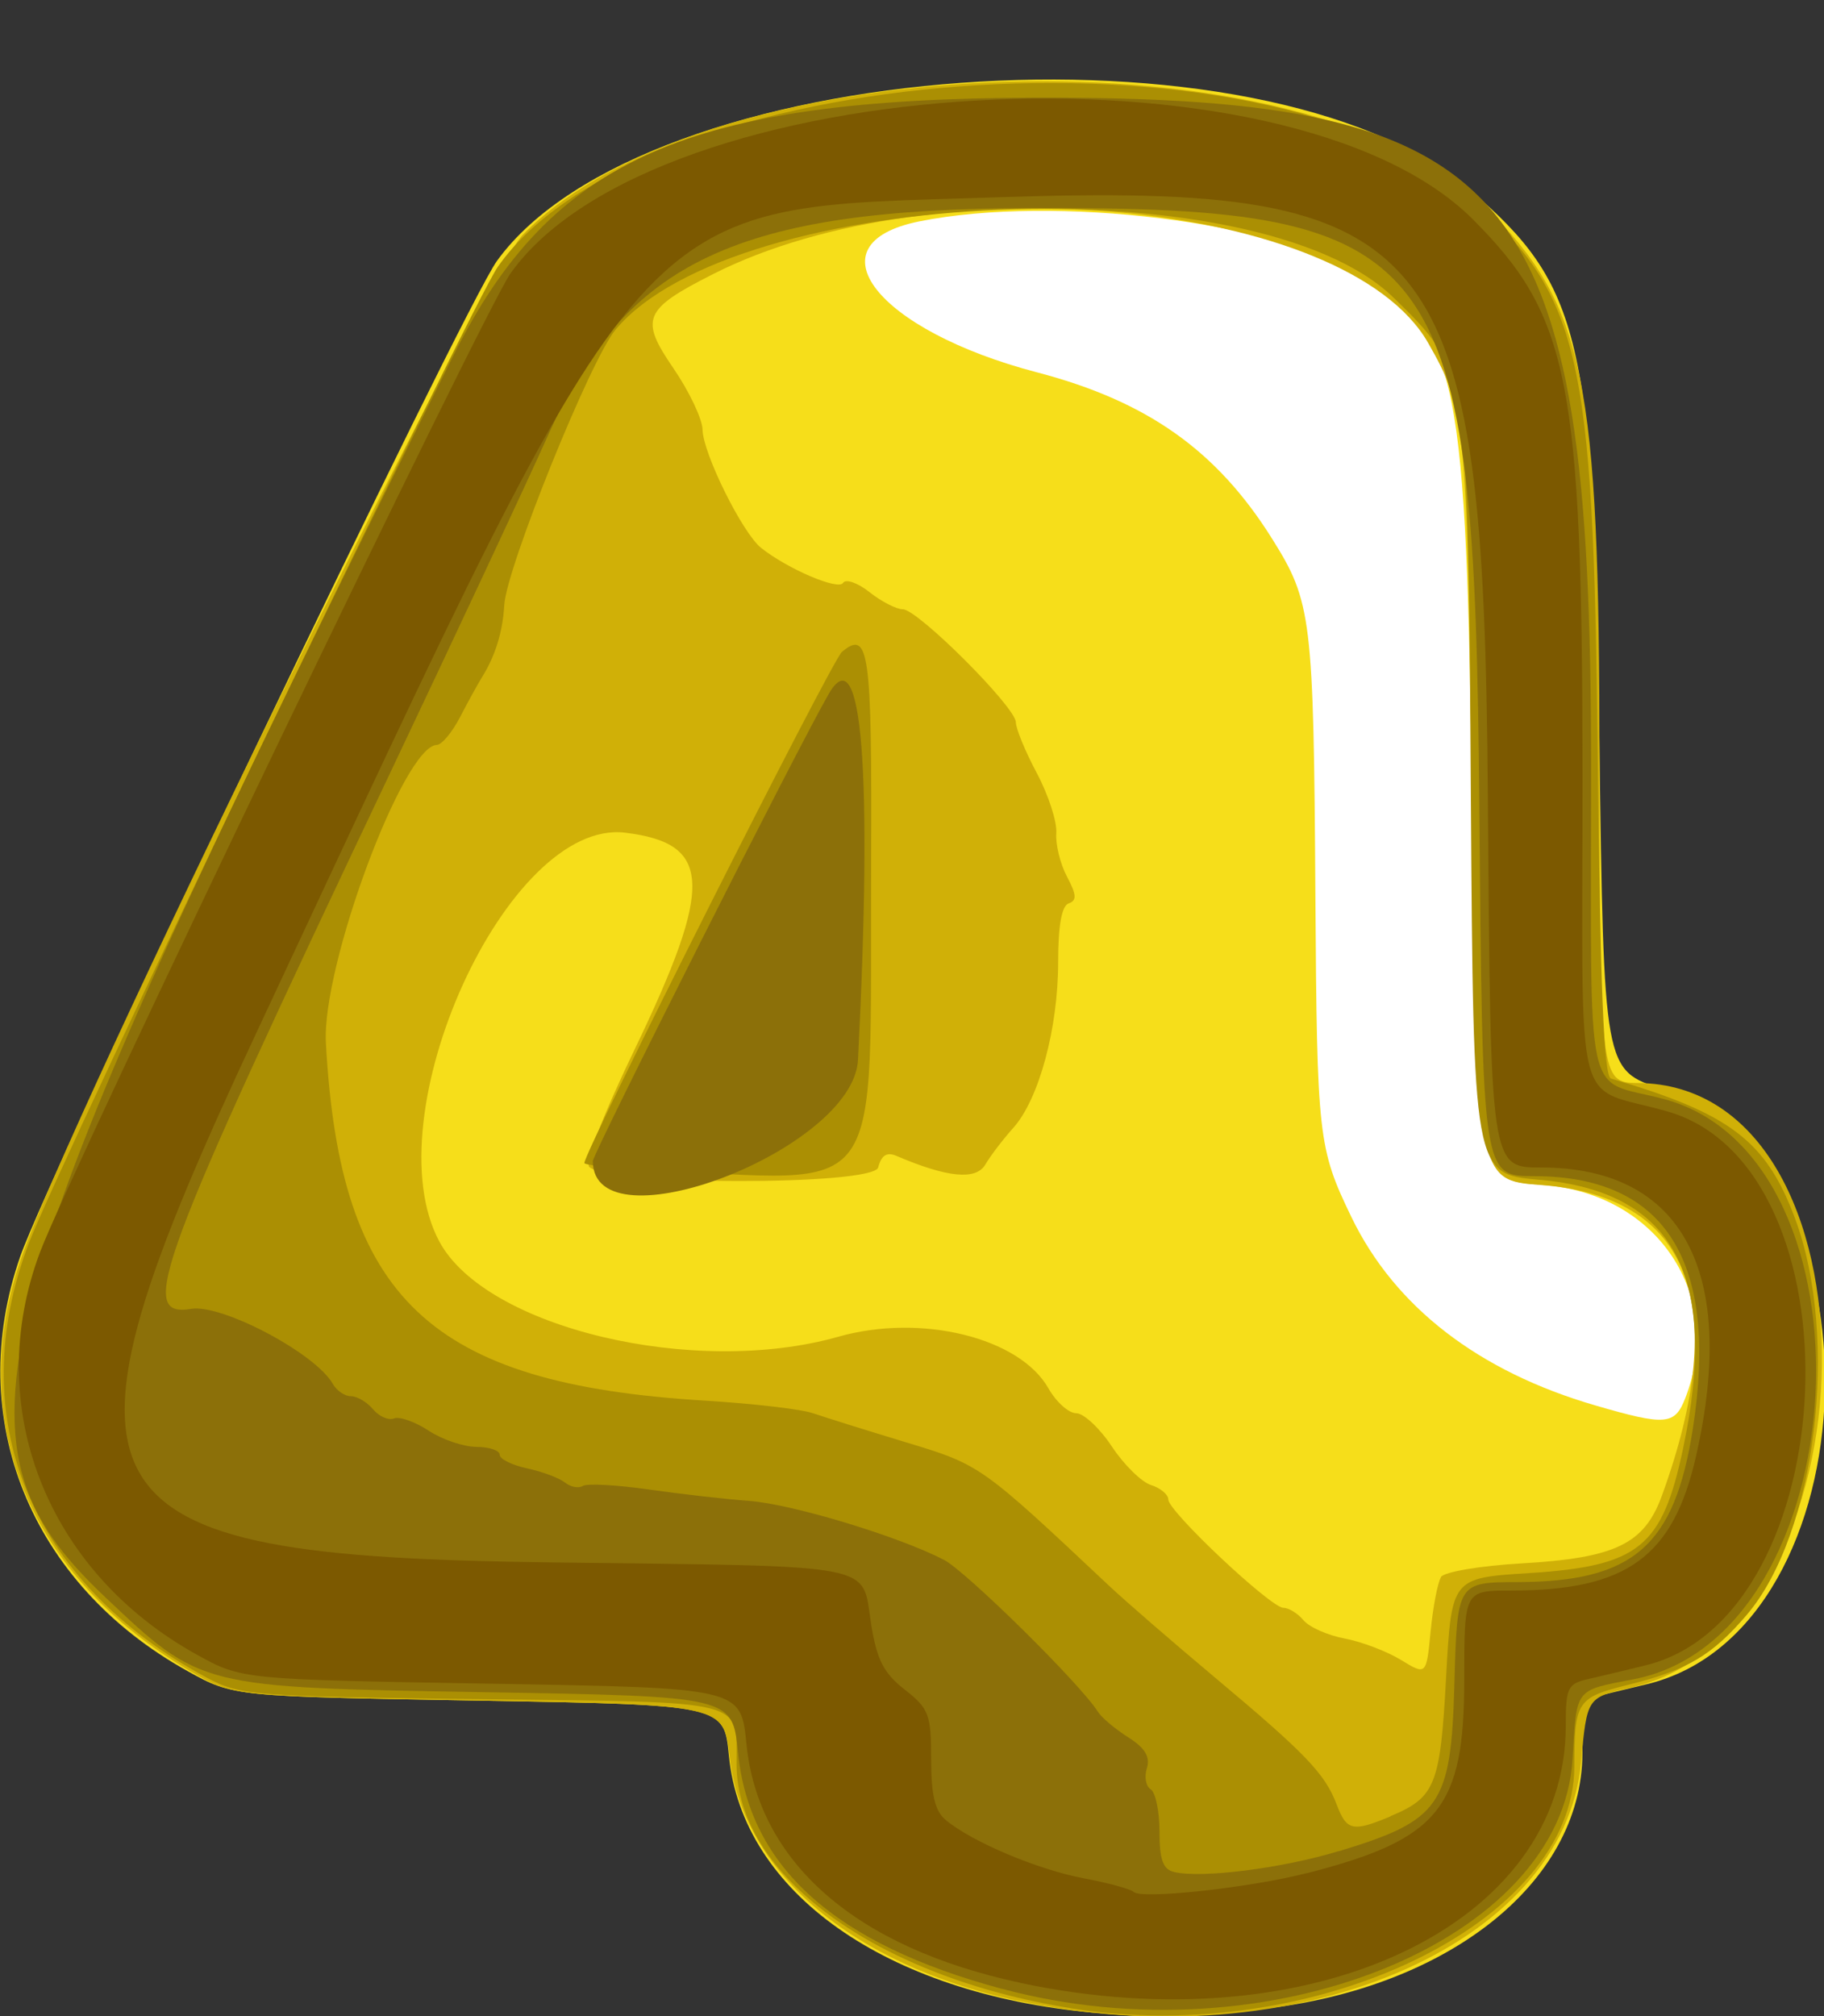 <?xml version="1.0" encoding="UTF-8" standalone="no"?>
<!-- Created with Inkscape (http://www.inkscape.org/) -->

<svg
   width="19"
   height="21"
   viewBox="0 0 19 21"
   version="1.1"
   id="SVGRoot"
   sodipodi:docname="4.svg"
   inkscape:version="1.1 (c4e8f9ed74, 2021-05-24)"
   xmlns:inkscape="http://www.inkscape.org/namespaces/inkscape"
   xmlns:sodipodi="http://sodipodi.sourceforge.net/DTD/sodipodi-0.dtd"
   xmlns="http://www.w3.org/2000/svg"
   xmlns:svg="http://www.w3.org/2000/svg">
  <rect x="0" y="0" width="19" height="21" fill="#333333" stroke="none"/>
  <sodipodi:namedview
     id="namedview1743"
     pagecolor="#505050"
     bordercolor="#eeeeee"
     borderopacity="1"
     inkscape:pageshadow="0"
     inkscape:pageopacity="0"
     inkscape:pagecheckerboard="0"
     inkscape:document-units="px"
     showgrid="false"
     inkscape:zoom="16.388211"
     inkscape:cx="-8.7868039"
     inkscape:cy="5.4307329"
     inkscape:current-layer="layer1" />
  <defs
     id="defs1738" />
  <g
     inkscape:label="Layer 1"
     inkscape:groupmode="layer"
     id="layer1"
     transform="translate(-1.5,-3)">
    <g
       id="g2406"
       transform="matrix(0.867,0,0,0.867,-5.455,-3.256)"
       style="display:none">
      <path
         style="fill:#ffffff;fill-opacity:1;stroke:none;stroke-width:1px;stroke-linecap:butt;stroke-linejoin:miter;stroke-opacity:1"
         d="M 16.309,9.907 C 15.601,10.861 9.585,25.02 12.175,25.816 c 2.59,0.796 16.324,1.387 16.479,-0.354 0.155,-1.74 -1.319,-7.644 -1.319,-7.644 0,0 3.505,-9.879 -11.027,-7.911 z"
         id="path4518" />
      <path
         style="fill:#f7df1a;stroke-width:0.096"
         d="M 16.704,31.325 C 9.169,30.518 5.516,24.06 9.919,19.332 10.346,18.874 10.549,18.586 10.501,18.506 10.46,18.439 10.17,18.084 9.856,17.718 7.675,15.173 9.408,10.787 13.27,9.079 c 3.695,-1.634 9.883,-1.267 12.947,0.768 2.955,1.962 3.933,6.066 1.992,8.361 -0.57,0.674 -0.574,0.597 0.06,1.034 2.204,1.518 2.192,6.058 -0.023,8.717 -2.042,2.452 -6.888,3.864 -11.543,3.366 z m 2.009,-5.558 c 0.375,-0.316 0.371,-0.379 -0.043,-0.575 -0.47,-0.223 -0.688,-0.536 -0.817,-1.174 -0.202,-0.996 -0.326,-1.111 -1.005,-0.922 -0.55,0.153 -0.747,1.276 -0.33,1.883 0.627,0.914 1.621,1.271 2.195,0.788 z m 9.185,-1.824 c 0.639,-1.529 -0.704,-3.872 -2.588,-4.513 -0.538,-0.183 -0.558,-0.316 -0.094,-0.622 0.628,-0.414 0.709,-0.777 0.118,-0.53 -1.289,0.539 -1.42,2.718 -0.223,3.711 0.076,0.063 0.138,0.163 0.139,0.222 0.005,0.304 1.059,1.604 1.46,1.8 0.841,0.411 0.992,0.402 1.188,-0.068 z m -9.273,-5.87 c 0.198,-0.251 -0.059,-0.695 -0.404,-0.697 -0.037,-2.88e-4 -0.185,-0.206 -0.329,-0.456 -0.367,-0.642 -0.405,-0.682 -0.603,-0.63 -0.34,0.089 -0.606,0.579 -0.537,0.99 0.155,0.919 1.369,1.433 1.872,0.794 z m 0.65,-1.615 C 19.63,16.21 19.495,15.744 19.068,15.744 c -0.22,0 -0.54,0.262 -0.54,0.441 0,0.113 0.352,0.423 0.48,0.423 0.029,0 0.149,-0.067 0.267,-0.149 z M 27.129,15.744 C 28.268,12.571 23.854,9.709 18.288,10.012 c -1.848,0.101 -2.884,0.652 -1.884,1.002 0.086,0.03 0.242,0.13 0.348,0.221 0.171,0.149 1.121,0.358 1.632,0.359 2.645,0.009 4.876,1.048 6.43,2.996 1.18,1.479 2.043,1.909 2.314,1.154 z"
         id="path2416" />
      <path
         style="fill:#d3b208;stroke-width:0.096"
         d="M 16.497,31.283 C 9.119,30.437 5.59,24.012 9.929,19.325 10.689,18.504 10.688,18.671 9.939,17.794 8.648,16.281 8.575,14.508 9.709,12.2 12.474,6.573 25.723,6.702 28.538,12.384 c 0.998,2.014 0.816,4.572 -0.423,5.926 -0.45,0.492 -0.453,0.533 -0.059,0.803 2.984,2.044 2.272,7.763 -1.265,10.162 -2.415,1.638 -6.525,2.44 -10.294,2.008 z m 2.696,-4.508 c 0.881,-0.27 1.194,-0.496 1.339,-0.969 0.162,-0.528 -0.037,-1.025 -0.355,-0.888 -1.757,0.757 -2.503,0.039 -2.4,-2.31 0.029,-0.659 0.087,-0.957 0.235,-1.208 0.108,-0.183 0.225,-0.44 0.259,-0.57 0.149,-0.563 1.422,-1.441 2.081,-1.435 0.704,0.006 1.9,0.916 1.416,1.078 -0.082,0.027 -0.041,0.143 0.13,0.368 0.398,0.524 0.57,0.909 0.457,1.023 -0.068,0.068 -0.049,0.196 0.061,0.409 0.088,0.171 0.139,0.392 0.113,0.491 -0.026,0.099 -0.004,0.207 0.048,0.24 0.054,0.033 0.069,0.203 0.033,0.391 -0.039,0.207 -0.018,0.385 0.055,0.473 0.088,0.107 0.09,0.168 0.006,0.252 -0.133,0.133 -0.148,0.457 -0.022,0.457 0.078,0 0.228,0.31 0.242,0.499 0.018,0.25 0.804,0.568 2.309,0.936 0.158,0.039 0.525,0.184 0.815,0.322 0.637,0.305 0.76,0.254 1.223,-0.509 1.485,-2.451 0.813,-5.098 -1.59,-6.262 -0.821,-0.397 -0.821,-0.397 -0.538,-0.595 3.006,-2.099 2.825,-5.994 -0.361,-7.771 -2.645,-1.475 -7.959,-1.622 -10.603,-0.293 -1.175,0.59 -1.228,0.895 -0.412,2.368 0.201,0.363 0.599,1.493 0.719,2.04 0.069,0.317 0.173,0.762 0.231,0.99 0.058,0.228 0.079,0.456 0.047,0.508 -0.032,0.052 -0.002,0.162 0.068,0.246 0.069,0.083 0.135,0.373 0.146,0.644 0.011,0.271 0.05,0.675 0.087,0.899 0.044,0.266 0.028,0.455 -0.047,0.545 -0.072,0.086 -0.09,0.266 -0.05,0.482 0.057,0.303 0.044,0.337 -0.104,0.28 -0.141,-0.054 -0.161,-0.023 -0.12,0.19 0.029,0.153 -0.004,0.299 -0.084,0.365 -0.073,0.061 -0.107,0.19 -0.076,0.289 0.039,0.122 0.009,0.178 -0.094,0.178 -0.085,0 -0.15,0.081 -0.15,0.187 0,0.103 -0.038,0.287 -0.085,0.408 -0.52,1.347 -0.11,2.704 1.194,3.954 1.106,1.059 2.734,1.618 3.781,1.297 z m -0.758,-9.33 c -1.359,-0.688 -0.758,-2.875 0.79,-2.875 0.252,0 0.482,-0.039 0.511,-0.086 0.029,-0.048 0.104,-0.053 0.167,-0.013 0.062,0.04 0.178,0.077 0.257,0.081 0.598,0.031 1.532,1.046 1.308,1.421 -0.083,0.138 -0.078,0.191 0.018,0.226 0.101,0.037 0.098,0.077 -0.014,0.204 -0.077,0.087 -0.156,0.244 -0.175,0.35 -0.028,0.155 -0.112,0.192 -0.427,0.193 -0.304,8.64e-4 -0.471,0.071 -0.746,0.312 -0.393,0.345 -1.2,0.435 -1.688,0.188 z m 0.927,-1.068 C 19.665,16.117 19.494,15.744 19.073,15.744 c -0.465,0 -0.682,0.469 -0.331,0.715 0.278,0.194 0.304,0.191 0.62,-0.081 z"
         id="path2414" />
      <path
         style="fill:#ab8f03;stroke-width:0.096"
         d="M 17.136,31.287 C 13.579,31.042 10.566,29.503 9.071,27.168 8.44,26.182 8.383,25.983 8.116,23.836 7.953,22.526 8.679,20.746 9.912,19.435 10.699,18.598 10.698,18.625 9.982,17.801 8.675,16.298 8.614,14.321 9.806,12.083 12.658,6.732 25.202,6.745 28.347,12.102 c 1.196,2.038 1.004,5.106 -0.4,6.369 -0.305,0.275 -0.249,0.46 0.233,0.764 2.145,1.355 2.251,5.728 0.207,8.479 -1.404,1.889 -4.705,3.369 -7.891,3.535 -2.005,0.105 -2.333,0.109 -3.36,0.038 z m 8.37,-3.64 c 3.359,-1.678 3.377,-6.643 0.03,-8.184 -0.624,-0.287 -0.624,-0.287 -0.288,-0.536 5.792,-4.285 -0.985,-10.619 -9.322,-8.714 -2.693,0.616 -4.716,2.333 -3.826,3.247 0.829,0.851 1.566,2.51 1.676,3.77 0.018,0.211 0.063,0.524 0.1,0.696 0.047,0.219 0.031,0.312 -0.052,0.312 -0.076,0 -0.101,0.091 -0.069,0.257 0.027,0.142 0.016,0.325 -0.025,0.408 -0.041,0.083 -0.128,0.323 -0.194,0.535 -0.066,0.211 -0.167,0.443 -0.224,0.514 -0.413,0.516 -0.682,2.342 -0.436,2.96 0.059,0.149 0.124,0.394 0.143,0.544 0.134,1.022 2.154,2.922 3.733,3.511 1.351,0.504 1.676,0.534 3.696,0.343 0.712,-0.067 1.702,-0.144 2.112,-0.163 0.562,-0.027 1.08,0.124 1.584,0.461 0.589,0.394 0.644,0.396 1.362,0.036 z m -7.157,-2.739 c -0.708,-0.596 -0.753,-2.948 -0.068,-3.591 0.945,-0.888 1.969,0.002 2.052,1.783 0.067,1.444 -0.296,2.051 -1.229,2.051 -0.358,0 -0.532,-0.056 -0.754,-0.243 z m 0.123,-7.518 c -0.883,-0.413 -0.927,-2.193 -0.063,-2.521 0.788,-0.3 1.635,-0.004 1.85,0.646 0.449,1.36 -0.58,2.439 -1.787,1.875 z M 19.392,16.416 c 0.257,-0.257 0.242,-0.443 -0.052,-0.635 -0.473,-0.31 -1.105,0.247 -0.718,0.633 0.247,0.247 0.525,0.247 0.77,0.002 z"
         id="path2412" />
      <path
         style="fill:#8b6f0a;stroke-width:0.096"
         d="M 16.752,31.236 C 8.979,30.391 5.423,23.491 10.402,18.919 10.742,18.607 10.745,18.615 10.033,17.784 8.767,16.306 8.664,14.419 9.734,12.307 12.456,6.936 24.704,6.652 28.136,11.881 c 1.271,1.936 1.26,4.853 -0.022,6.319 -0.573,0.655 -0.574,0.626 0.038,1.081 2.906,2.158 1.885,8.028 -1.771,10.176 -2.336,1.372 -6.426,2.128 -9.629,1.78 z m 5.325,-2.214 c 6.039,-1.083 8.385,-7.173 3.664,-9.512 -0.706,-0.35 -0.706,-0.35 -0.336,-0.638 1.797,-1.401 2.467,-3.77 1.577,-5.577 -2.246,-4.563 -13.939,-4.556 -15.649,0.009 -0.48,1.281 -0.451,2.695 0.06,2.97 0.43,0.231 0.546,0.463 0.531,1.058 -0.015,0.589 0.203,0.99 0.743,1.363 0.492,0.34 0.484,0.399 -0.106,0.744 -1.409,0.827 -2.771,3.05 -1.988,3.247 0.34,0.085 1.143,0.902 1.523,1.549 0.368,0.626 1.564,1.871 2.573,2.679 0.638,0.511 0.908,0.68 1.555,0.976 0.185,0.085 0.563,0.266 0.84,0.403 0.277,0.137 0.529,0.225 0.56,0.194 0.031,-0.031 0.209,0.049 0.397,0.176 0.188,0.127 0.419,0.232 0.513,0.232 0.094,0 0.235,0.063 0.311,0.14 0.262,0.262 1.731,0.256 3.232,-0.013 z m -3.783,-4.209 c -0.581,-0.627 -0.581,-2.792 7.68e-4,-3.373 1.023,-1.023 2.133,0.394 1.914,2.441 -0.118,1.105 -1.246,1.654 -1.915,0.932 z m 0.158,-7.481 c -0.756,-0.341 -0.805,-2.077 -0.067,-2.357 1.071,-0.407 1.822,0.083 1.822,1.191 0,1.113 -0.758,1.617 -1.756,1.167 z m 0.932,-0.877 C 19.787,16.116 19.597,15.648 19.056,15.648 c -0.593,0 -0.793,0.655 -0.288,0.941 0.265,0.15 0.283,0.147 0.617,-0.134 z"
         id="path2410" />
      <path
         style="display:inline;fill:#7c5900;stroke-width:0.096"
         d="M 16.661,31.094 C 9.238,30.312 5.685,23.734 10.265,19.252 c 0.618,-0.605 0.614,-0.653 -0.139,-1.538 -2.121,-2.496 -0.738,-6.45 2.901,-8.292 3.361,-1.702 9.63,-1.486 12.824,0.441 3.059,1.846 4.137,5.92 2.179,8.236 -0.607,0.717 -0.601,0.812 0.077,1.287 1.812,1.271 2.137,4.596 0.717,7.347 -1.606,3.112 -6.697,4.937 -12.163,4.362 z m 4.961,-1.823 c 3.842,-0.702 5.824,-2.216 6.464,-4.938 0.487,-2.07 -0.425,-4.053 -2.259,-4.915 -0.556,-0.261 -0.556,-0.261 0.083,-0.853 5.161,-4.779 -2.802,-10.865 -10.839,-8.284 -4.487,1.441 -5.862,6.234 -2.466,8.594 0.27,0.187 0.27,0.187 -0.409,0.651 -1.946,1.33 -2.616,3.226 -1.938,5.491 0.22,0.734 0.534,1.157 0.645,0.868 0.033,-0.086 0.125,-0.157 0.204,-0.157 0.084,0 0.122,0.056 0.093,0.134 -0.028,0.074 0.046,0.225 0.164,0.336 0.274,0.257 0.433,0.265 0.202,0.01 -0.27,-0.298 -0.091,-0.341 0.244,-0.059 0.165,0.139 0.359,0.252 0.433,0.252 0.073,0 0.181,0.088 0.238,0.197 0.058,0.108 0.215,0.238 0.349,0.289 0.159,0.06 0.225,0.142 0.189,0.235 -0.03,0.078 -0.019,0.143 0.025,0.143 0.142,0 0.586,0.501 0.586,0.661 0,1.167 4.665,1.953 7.99,1.346 z M 13.92,27.888 c 0,-0.026 0.022,-0.048 0.048,-0.048 0.026,0 0.048,0.022 0.048,0.048 0,0.026 -0.022,0.048 -0.048,0.048 -0.026,0 -0.048,-0.022 -0.048,-0.048 z m 4.469,-3.154 c -0.739,-0.739 -0.509,-3.196 0.32,-3.419 1.018,-0.274 1.67,0.983 1.41,2.718 -0.132,0.879 -1.142,1.289 -1.73,0.701 z M 18.576,17.29 c -0.901,-0.393 -0.83,-2.097 0.095,-2.295 1.006,-0.215 1.525,0.246 1.466,1.302 -0.05,0.884 -0.766,1.339 -1.561,0.992 z m 0.905,-0.739 c -12.987,-11.034 -6.494,-5.517 0,0 z m -6.277,11.199 c -0.035,-0.056 -0.109,-0.102 -0.165,-0.102 -0.064,0 -0.056,0.055 0.019,0.146 0.132,0.159 0.249,0.123 0.146,-0.044 z"
         id="path2408" />
    </g>
    <g
       id="g1526"
       transform="matrix(0.96,0,0,0.96,-4.127,-5.179)"
       style="display:none">
      <path
         style="fill:#fefefc;stroke-width:0.038"
         d="m 13.181,19.675 c 0,-10.296 0,-10.296 4.666,-10.296 4.666,0 4.666,0 4.666,10.296 0,10.296 0,10.296 -4.666,10.296 -4.666,0 -4.666,0 -4.666,-10.296 z"
         id="path1538" />
      <path
         style="fill:#f8e31f;stroke-width:0.096"
         d="M 15.572,30.193 C 12.724,29.558 12.631,29.299 12.597,21.96 12.57,16.128 12.57,16.128 11.541,16.127 9.518,16.126 8.544,15.242 8.544,13.406 c 0,-1.754 0.486,-2.185 4.46,-3.961 3.909,-1.747 8.88,-0.91 9.841,1.657 0.35,0.934 0.297,16.593 -0.059,17.306 -0.767,1.54 -4.346,2.426 -7.214,1.786 z m 6.006,-11.214 c 0.032,-8.612 0.211,-7.873 -2.083,-8.616 -1.73,-0.56 -4.403,-0.445 -3.966,0.17 0.067,0.094 0.166,0.284 0.221,0.421 0.1,0.253 0.249,0.341 1.858,1.1 1.102,0.52 2.306,1.876 2.112,2.38 -0.029,0.076 -0.007,0.167 0.049,0.202 0.071,0.044 0.103,1.587 0.103,4.948 0,3.361 0.032,4.904 0.103,4.948 0.056,0.035 0.077,0.129 0.047,0.209 -0.033,0.087 0.079,0.295 0.281,0.519 0.185,0.205 0.337,0.416 0.337,0.469 0,0.053 0.047,0.096 0.105,0.096 0.058,0 0.216,0.088 0.352,0.195 0.458,0.36 0.453,0.429 0.481,-7.04 z"
         id="path1536" />
      <path
         style="fill:#ceae07;stroke-width:0.096"
         d="M 15.693,30.196 C 14.381,29.958 13.34,29.245 12.849,28.25 12.624,27.792 12.624,27.792 12.596,21.96 12.568,16.128 12.568,16.128 11.588,16.127 8.706,16.126 7.344,12.937 9.499,11.237 13.925,7.746 21.842,7.768 22.898,11.273 c 0.259,0.859 0.209,16.465 -0.054,17.008 -0.798,1.649 -3.957,2.494 -7.15,1.914 z m 5.652,-2.498 c 0.363,-0.363 0.37,-15.849 0.007,-16.339 -1.351,-1.823 -6.541,-1.742 -8.859,0.139 -0.279,0.226 -0.105,0.354 1.283,0.938 2.979,1.255 3.5,2.361 3.503,7.441 5.76e-4,0.941 0.039,1.531 0.105,1.597 0.075,0.075 0.068,0.161 -0.023,0.307 -0.103,0.165 -0.104,0.24 -0.005,0.399 0.067,0.108 0.102,0.228 0.078,0.268 -0.024,0.04 -9.6e-4,0.416 0.052,0.836 0.053,0.42 0.104,0.894 0.113,1.052 0.011,0.197 0.085,0.318 0.233,0.383 0.119,0.052 0.216,0.17 0.216,0.262 0,0.443 0.809,1.258 2.12,2.138 0.349,0.234 0.689,0.492 0.757,0.573 0.153,0.185 0.24,0.186 0.42,0.006 z"
         id="path1534" />
      <path
         style="fill:#a98e04;stroke-width:0.096"
         d="M 16.165,30.241 C 14.55,30.015 13.593,29.469 12.979,28.424 12.72,27.984 12.72,27.984 12.693,22.134 12.662,15.332 12.817,16.032 11.339,16.032 c -3.501,0 -3.895,-3.883 -0.559,-5.504 3.64,-1.769 4.19,-1.935 6.356,-1.926 2.906,0.012 4.85,0.82 5.587,2.322 0.289,0.589 0.49,16.013 0.221,17.011 -0.468,1.737 -3.491,2.765 -6.779,2.305 z m 4.284,-1.882 c 1.235,-0.367 1.157,0.241 1.128,-8.791 -0.029,-9.15 0.057,-8.358 -0.968,-8.843 -2.819,-1.335 -6.176,-0.844 -9.516,1.39 -0.691,0.462 -0.664,0.523 0.27,0.601 0.447,0.037 0.892,0.128 0.988,0.201 0.096,0.073 0.25,0.134 0.342,0.136 0.739,0.014 3.05,1.724 3.05,2.257 0,0.072 0.084,0.326 0.187,0.566 0.286,0.668 0.383,1.71 0.402,4.33 0.021,2.943 0.202,4.483 0.551,4.699 0.053,0.033 0.164,0.295 0.248,0.584 0.118,0.407 0.217,0.558 0.438,0.673 0.157,0.081 0.286,0.209 0.286,0.284 0,0.075 0.069,0.176 0.154,0.223 0.293,0.164 1.26,1.18 1.439,1.511 0.203,0.378 0.284,0.392 1.001,0.179 z"
         id="path1532" />
      <path
         style="fill:#8b7007;stroke-width:0.096"
         d="M 15.696,30.102 C 14.392,29.851 13.416,29.191 12.944,28.242 12.72,27.792 12.72,27.792 12.672,21.936 12.624,16.08 12.624,16.08 11.424,16.028 9.431,15.941 8.689,15.226 8.689,13.392 c 0,-1.72 0.544,-2.196 4.415,-3.866 3.96,-1.708 8.854,-0.846 9.677,1.704 0.223,0.691 0.252,16.403 0.031,16.932 -0.682,1.632 -4.008,2.539 -7.116,1.94 z m 4.408,-1.499 c 1.74,-0.537 1.592,0.294 1.592,-8.936 0,-9.515 0.199,-8.631 -2.112,-9.401 -2.468,-0.823 -4.639,-0.412 -8.26,1.563 -1.862,1.016 -1.822,2.79 0.059,2.588 0.655,-0.07 2.348,0.008 2.695,0.125 0.061,0.02 0.139,0.224 0.175,0.452 0.094,0.604 0.146,0.749 0.26,0.725 0.381,-0.083 0.552,1.207 0.593,4.468 0.039,3.139 0.042,3.175 0.252,3.333 0.166,0.125 0.228,0.304 0.286,0.825 0.042,0.382 0.159,0.808 0.273,1.001 0.109,0.185 0.338,0.628 0.507,0.984 0.169,0.356 0.356,0.648 0.414,0.649 0.101,9.6e-4 0.634,1.035 0.634,1.231 0,0.56 1.414,0.772 2.632,0.396 z"
         id="path1530" />
      <path
         style="fill:#7c5900;stroke-width:0.096"
         d="M 15.931,30.047 C 14.685,29.853 13.709,29.288 13.202,28.468 12.912,27.999 12.912,27.999 12.864,22.068 12.834,18.303 12.781,16.104 12.72,16.047 12.667,15.997 12.079,15.939 11.414,15.918 10.1,15.877 9.97,15.833 9.414,15.243 8.128,13.876 8.663,11.751 10.528,10.818 13.981,9.092 14.988,8.783 17.136,8.789 c 3.073,0.009 4.922,0.819 5.519,2.415 0.342,0.915 0.293,16.397 -0.054,17.094 -0.711,1.427 -3.701,2.211 -6.67,1.749 z M 20.064,28.749 c 1.867,-0.556 1.727,0.178 1.728,-9.048 4.8e-4,-9.597 0.2,-8.766 -2.304,-9.574 -3.505,-1.13 -9.978,1.345 -9.545,3.65 0.146,0.776 0.458,0.926 1.837,0.885 2.596,-0.077 2.347,-0.505 2.335,4.009 -0.026,10.004 -0.076,9.8 2.502,10.123 0.434,0.054 0.815,0.126 0.847,0.159 0.103,0.109 2.063,-0.046 2.601,-0.206 z"
         id="path1528" />
    </g>
    <g
       id="g9945"
       transform="matrix(0.949,0,0,0.949,-6.43,-5.007)"
       style="display:none">
      <path
         style="fill:#fefefc;stroke-width:0.046"
         d="m 10.102,19.447 c 0,-9.786 0,-9.786 8.309,-9.786 8.309,0 8.309,0 8.309,9.786 0,9.786 0,9.786 -8.309,9.786 -8.309,0 -8.309,0 -8.309,-9.786 z"
         id="path9957" />
      <path
         style="fill:#f7e01c;stroke-width:0.096"
         d="M 15.888,30.283 C 9.898,29.395 8.545,27.407 8.545,19.488 c 0,-8.024 1.481,-10.084 7.803,-10.854 8.496,-1.035 11.683,1.926 11.683,10.854 0,9.015 -3.452,12.084 -12.143,10.795 z m 2.189,-4.676 C 18.497,25.314 18.042,24.875 17.21,24.771 16.907,24.733 16.847,24.086 16.8,20.333 c -0.051,-4.038 -0.042,-3.968 -0.54,-4.068 -0.362,-0.072 -1.035,0.539 -0.954,0.866 0.025,0.103 0.009,0.232 -0.036,0.288 -0.23,0.283 -0.159,6.516 0.081,6.983 0.623,1.22 1.899,1.783 2.727,1.205 z m 8.212,-1.968 c 0.294,-0.566 0.436,-5.814 0.211,-7.778 -0.447,-3.886 -2.142,-5.305 -6.916,-5.788 -1.848,-0.187 -4.81,0.219 -4.228,0.579 0.065,0.04 0.169,0.176 0.232,0.302 0.185,0.372 0.546,0.479 1.62,0.48 3.399,0.004 5.854,1.272 6.86,3.541 0.309,0.699 0.581,1.659 0.661,2.341 0.019,0.164 0.062,0.476 0.094,0.692 0.032,0.216 0.013,0.56 -0.043,0.763 -0.078,0.284 -0.072,0.43 0.026,0.628 0.08,0.161 0.111,0.44 0.082,0.746 -0.058,0.6 0.137,2.545 0.284,2.83 0.059,0.115 0.137,0.273 0.174,0.353 0.037,0.079 0.16,0.158 0.273,0.175 0.113,0.017 0.206,0.092 0.206,0.168 0,0.195 0.36,0.171 0.465,-0.031 z"
         id="path9955" />
      <path
         style="fill:#d1b005;stroke-width:0.096"
         d="M 16.4,30.332 C 10.016,29.587 8.592,27.61 8.592,19.488 c 0,-8.65 2.025,-10.912 9.744,-10.886 7.627,0.027 9.695,2.348 9.695,10.886 0,8.868 -3.177,11.831 -11.63,10.844 z m 2.571,-3.965 c 0.152,-0.083 0.394,-0.2 0.537,-0.259 0.143,-0.059 0.286,-0.191 0.318,-0.292 0.032,-0.101 0.099,-0.184 0.148,-0.184 0.139,0 0.106,-0.458 -0.055,-0.769 -0.145,-0.28 -0.145,-0.28 -0.456,-0.102 -0.718,0.41 -1.889,0.318 -2.309,-0.18 -0.292,-0.347 -0.478,-9.664 -0.203,-10.195 0.148,-0.287 0.651,-0.59 1.161,-0.7 0.167,-0.036 0.328,-0.128 0.357,-0.204 0.29,-0.755 2.644,0.426 3.298,1.654 0.612,1.15 1.049,6.168 0.612,7.017 -0.094,0.182 -0.298,1.417 -0.298,1.8 0,0.131 -0.043,0.238 -0.096,0.238 -0.146,0 -0.115,0.264 0.066,0.555 0.256,0.413 0.532,0.693 0.683,0.693 0.077,0 0.393,0.108 0.703,0.24 0.31,0.132 0.819,0.348 1.13,0.481 1.454,0.619 2.027,-1.293 2.024,-6.752 -0.004,-7.191 -1.089,-8.677 -6.814,-9.336 -3.381,-0.389 -8.083,0.86 -7.365,1.956 0.491,0.749 0.627,1.969 0.694,6.207 0.047,3.008 0.054,3.105 0.306,4.324 0.589,2.85 3.575,4.894 5.56,3.807 z"
         id="path9953" />
      <path
         style="fill:#ac9002;stroke-width:0.096"
         d="M 16.567,30.333 C 10.128,29.596 8.545,27.455 8.545,19.488 c 0,-8.429 2.208,-10.896 9.743,-10.885 6.241,0.009 9.071,2.105 9.655,7.153 1.266,10.93 -2.384,15.607 -11.377,14.577 z M 24.25,27.45 C 26.889,25.944 27.746,15.908 25.521,12.576 23.96,10.238 19.028,9.301 14.424,10.469 c -2.178,0.552 -4.001,2.357 -3.306,3.271 0.609,0.8 0.849,1.95 0.939,4.501 0.034,0.977 0.103,1.853 0.152,1.948 0.049,0.094 0.065,0.249 0.035,0.343 -0.153,0.483 0.437,2.689 0.98,3.662 0.686,1.229 2.125,2.371 3.391,2.691 1.24,0.313 1.364,0.322 2.632,0.191 2.343,-0.241 3.194,-0.125 3.79,0.519 0.28,0.303 0.469,0.28 1.212,-0.144 z m -6.748,-2.63 c -0.602,-0.262 -0.596,-0.213 -0.612,-5.403 -0.015,-5.227 -0.039,-5.029 0.626,-5.344 1.16,-0.55 2.182,0.067 2.345,1.417 0.062,0.513 0.15,0.819 0.277,0.96 0.102,0.114 0.267,0.347 0.365,0.519 0.098,0.172 0.212,0.312 0.254,0.312 0.041,0 0.075,0.221 0.075,0.492 0,0.426 -0.019,0.476 -0.144,0.372 -0.117,-0.097 -0.144,-0.093 -0.144,0.024 0,0.079 0.065,0.198 0.144,0.264 0.183,0.152 0.189,0.395 0.008,0.326 -0.105,-0.04 -0.151,0.092 -0.203,0.578 -0.077,0.72 -0.237,0.758 -0.237,0.056 0,-0.431 -0.121,-0.679 -0.263,-0.537 -0.076,0.076 -0.093,0.365 -0.173,2.985 -0.093,3.021 -0.631,3.713 -2.318,2.979 z"
         id="path9951" />
      <path
         style="fill:#8b6f09;stroke-width:0.096"
         d="M 15.84,30.179 C 9.936,29.281 8.641,27.357 8.641,19.488 c 0,-7.183 1.139,-9.333 5.494,-10.367 5.318,-1.263 10.635,-0.114 12.521,2.706 1.896,2.835 1.854,12.595 -0.067,15.414 -1.617,2.374 -6.207,3.628 -10.749,2.938 z m 5.775,-1.655 c 4.183,-0.736 5.027,-2.261 5.023,-9.083 -0.003,-5.159 -0.248,-6.229 -1.748,-7.641 -2.89,-2.719 -11.391,-2.445 -13.567,0.438 -0.921,1.22 -1.659,5.105 -0.978,5.15 0.16,0.011 0.16,0.013 0,0.055 -0.228,0.06 -0.211,0.157 0.048,0.275 0.119,0.054 0.204,0.155 0.189,0.225 -0.015,0.07 0.023,0.187 0.084,0.26 0.085,0.102 0.082,0.169 -0.012,0.282 -0.103,0.124 -0.09,0.171 0.076,0.288 0.159,0.111 0.209,0.272 0.245,0.788 0.117,1.657 0.242,2.519 0.401,2.768 0.07,0.11 0.195,0.425 0.277,0.701 0.403,1.356 2.381,3.738 3.677,4.427 0.308,0.164 0.667,0.359 0.799,0.434 0.419,0.239 0.965,0.457 1.016,0.407 0.027,-0.027 0.178,0.08 0.335,0.237 0.347,0.347 2.133,0.342 4.137,-0.01 z m -4.334,-3.932 c -0.425,-0.425 -0.602,-9.456 -0.197,-10.066 0.479,-0.721 2.177,-0.62 2.495,0.149 0.307,0.741 0.074,9.61 -0.26,9.909 -0.466,0.416 -1.625,0.42 -2.038,0.008 z"
         id="path9949" />
      <path
         style="fill:#7c5900;stroke-width:0.096"
         d="M 16.08,30.091 C 10.103,29.286 8.743,27.313 8.741,19.44 8.738,11.664 10.143,9.665 16.157,8.883 22.972,7.997 27.061,10.331 27.749,15.498 29.218,26.538 25.376,31.342 16.08,30.091 Z m 3.648,-1.145 c 5.582,-0.346 6.957,-2.108 7.031,-9.011 0.079,-7.369 -0.843,-8.996 -5.591,-9.86 -5.707,-1.039 -10.114,0.682 -10.947,4.275 -0.349,1.504 -0.351,7.903 -0.004,9.315 0.274,1.113 0.878,2.408 0.655,1.404 -0.013,-0.059 0.019,-0.108 0.072,-0.108 0.053,0 0.096,0.051 0.096,0.114 0,0.063 0.097,0.22 0.216,0.349 0.216,0.235 0.216,0.235 0,0.123 -0.303,-0.158 -0.288,0.063 0.026,0.36 0.235,0.223 0.238,0.223 0.238,0.023 0,-0.179 0.023,-0.189 0.192,-0.083 0.106,0.066 0.192,0.198 0.192,0.293 0,0.095 0.098,0.269 0.217,0.385 0.24,0.233 0.477,0.651 0.45,0.793 -0.01,0.05 -0.012,0.141 -0.006,0.202 0.013,0.125 1.323,0.8 1.553,0.8 0.081,0 0.189,0.038 0.239,0.083 0.209,0.191 3.496,0.684 4.171,0.625 0.185,-0.016 0.725,-0.053 1.2,-0.083 z m -2.213,-4.286 c -0.403,-0.196 -0.409,-0.264 -0.44,-5.192 -0.033,-5.231 -0.062,-4.965 0.561,-5.226 0.661,-0.276 1.575,-0.052 1.824,0.447 0.186,0.372 0.174,9.099 -0.013,9.547 -0.211,0.505 -1.282,0.74 -1.933,0.424 z"
         id="path9947" />
    </g>
    <g
       id="g1558"
       transform="matrix(0.962,0,0,0.962,-6.535,-5.128)"
       style="display:none">
      <path
         style="fill:#ffffff;fill-opacity:1;stroke:none;stroke-width:1px;stroke-linecap:butt;stroke-linejoin:miter;stroke-opacity:1"
         d="m 16.599,23.075 c -1.938,2.594 -0.019,3.135 -0.019,3.135 0,0 9.49,2.066 9.962,1.326 0.472,-0.74 0.515,-3.01 -0.647,-3.377 -1.162,-0.367 -9.296,-1.084 -9.296,-1.084 z"
         id="path3294" />
      <path
         style="fill:#ffffff;fill-opacity:1;stroke:none;stroke-width:1px;stroke-linecap:butt;stroke-linejoin:miter;stroke-opacity:1"
         d="m 15.895,9.658 c -1.535,1.651 -0.032,2.157 1.101,2.039 1.133,-0.118 4.828,-0.117 8.06,5.398 3.232,5.515 1.751,-2.069 1.751,-2.069 0,0 -1.865,-7.559 -10.912,-5.369 z"
         id="path3530" />
      <path
         style="display:inline;fill:#f6da18;stroke-width:0.096"
         d="M 9.911,29.948 C 8.611,29.203 8.303,27.83 8.696,24.548 9.014,21.895 9.94,20.356 12,19.056 13.021,18.412 13.019,18.405 11.763,18.254 9.356,17.965 8.116,16.315 8.673,14.14 10.586,6.674 26.068,6.535 27.594,13.97 28.488,18.325 27.146,20.869 23.088,22.514 c -0.37,0.15 -0.708,0.303 -0.753,0.341 -0.044,0.038 0.604,0.095 1.44,0.129 2.358,0.094 3.12,0.443 3.777,1.73 0.908,1.781 0.062,4.703 -1.557,5.378 C 25.195,30.425 10.514,30.294 9.911,29.948 Z m 16.497,-3.179 c 0.27,-0.505 -0.12,-1.595 -0.712,-1.986 C 25.31,24.528 25.31,24.528 20.887,24.48 16.464,24.432 16.464,24.432 16.413,24.096 16.351,23.679 16.128,23.968 16.128,24.466 c 0,0.981 1.203,1.358 4.334,1.358 1.768,0 1.946,0.03 3.778,0.632 1.829,0.602 2,0.626 2.168,0.313 z m -0.243,-9.823 c 0.318,-0.762 0.08,-2.771 -0.454,-3.828 -0.948,-1.877 -3.97,-3.138 -7.516,-3.134 -3.14,0.003 -3.596,1.228 -0.538,1.445 3.197,0.227 5.289,1.533 6.545,4.085 0.475,0.965 0.887,1.438 1.45,1.664 0.337,0.135 0.363,0.123 0.512,-0.233 z"
         id="path1568" />
      <path
         style="fill:#d4b205;stroke-width:0.096"
         d="M 10.128,30.058 C 8.715,29.402 8.326,27.988 8.686,24.819 9.011,21.959 9.854,20.481 11.928,19.133 13.08,18.384 13.08,18.397 11.891,18.257 9.702,18 8.603,16.919 8.603,15.024 c 0,-7.802 16.901,-8.989 18.902,-1.327 1.132,4.335 -0.424,7.305 -4.662,8.899 -0.877,0.33 -0.725,0.392 1.085,0.445 2.267,0.066 3.086,0.467 3.703,1.816 0.774,1.691 -0.056,4.461 -1.555,5.187 -0.607,0.294 -15.317,0.308 -15.948,0.015 z M 25.834,28.118 C 26.538,27.414 26.679,25.846 26.103,25.114 25.604,24.48 25.607,24.48 20.881,24.48 c -4.747,0 -4.555,0.028 -4.245,-0.622 0.387,-0.812 1.028,-1.288 2.403,-1.784 0.847,-0.306 0.847,-0.306 0.585,-0.579 -0.144,-0.15 -0.291,-0.255 -0.327,-0.232 -0.121,0.075 -0.486,-0.249 -0.413,-0.366 0.039,-0.062 0.06,-0.182 0.046,-0.267 -0.014,-0.084 0.041,-0.208 0.122,-0.276 C 19.134,20.288 19.2,20.2 19.2,20.16 c 0,-0.116 0.735,-0.864 0.85,-0.864 0.057,0 0.079,-0.065 0.049,-0.144 -0.039,-0.101 0.008,-0.144 0.157,-0.144 0.157,0 0.197,-0.041 0.152,-0.157 -0.051,-0.134 -0.004,-0.149 0.326,-0.105 0.34,0.046 0.386,0.029 0.386,-0.142 0,-0.186 0.01,-0.187 0.244,-0.034 0.134,0.088 0.324,0.135 0.422,0.104 0.285,-0.091 1.415,0.128 1.864,0.361 0.227,0.118 0.567,0.295 0.757,0.395 1.593,0.842 2.582,-3.748 1.352,-6.275 -0.94,-1.931 -3.913,-3.172 -7.596,-3.17 -2.766,0.002 -6.2,1.237 -5.645,2.031 0.084,0.121 0.154,0.285 0.154,0.366 0.004,0.755 2.066,2.067 2.666,1.696 0.066,-0.041 0.209,-0.046 0.318,-0.011 0.121,0.039 0.242,0.01 0.311,-0.073 0.062,-0.075 0.307,-0.192 0.545,-0.26 0.238,-0.068 0.531,-0.17 0.652,-0.227 1.325,-0.623 3.761,0.802 3.764,2.202 1.92e-4,0.112 0.065,0.258 0.144,0.324 0.187,0.155 0.184,0.288 -0.006,0.288 -0.1,0 -0.132,0.057 -0.096,0.17 0.291,0.917 -1.46,1.92 -2.27,1.3 C 18.26,17.454 17.995,17.448 17.218,17.758 15.908,18.281 14.4,19.166 14.4,19.412 c 0,0.058 -0.1,0.24 -0.222,0.403 -0.837,1.121 -0.96,3.65 -0.238,4.932 0.631,1.122 2.176,1.723 5.093,1.983 0.91,0.081 1.893,0.174 2.183,0.207 0.29,0.033 0.636,0.069 0.768,0.081 0.809,0.073 2.568,0.668 3.158,1.069 0.416,0.283 0.439,0.284 0.692,0.031 z"
         id="path1566" />
      <path
         style="fill:#ac8f02;stroke-width:0.096"
         d="M 10.127,30.014 C 8.717,29.357 8.349,28.079 8.685,24.996 c 0.329,-3.02 1.154,-4.496 3.275,-5.856 1.157,-0.742 1.156,-0.763 -0.031,-0.898 -5.715,-0.647 -3.688,-7.647 2.681,-9.262 7.272,-1.843 13.09,1.27 13.085,7.003 -0.003,3.603 -1.029,5.033 -4.664,6.502 -1.221,0.494 -1.163,0.532 0.874,0.575 1.911,0.04 2.242,0.133 3.008,0.838 1.626,1.499 1.138,5.116 -0.821,6.093 -0.747,0.372 -15.169,0.392 -15.964,0.022 z m 15.495,-1.495 c 0.705,-0.502 1.105,-2.25 0.697,-3.048 -0.508,-0.995 -0.353,-0.966 -5.525,-1.036 -4.6,-0.062 -4.334,-0.029 -4.133,-0.511 0.386,-0.924 0.87,-1.205 3.609,-2.094 5.469,-1.774 6.871,-3.571 5.903,-7.563 C 25.121,9.929 16.783,8.372 12.211,11.66 c -0.773,0.556 -1.472,1.56 -1.026,1.473 0.166,-0.032 0.253,0.033 1.682,1.259 0.579,0.497 1.053,0.962 1.053,1.034 0,0.072 0.107,0.179 0.237,0.239 0.13,0.059 0.216,0.142 0.19,0.184 -0.121,0.195 0.081,0.856 0.26,0.856 0.658,0 1.19,-0.455 1.822,-1.559 1.172,-2.048 3.837,-1.011 2.772,1.078 -0.295,0.578 -0.522,0.723 -2.977,1.911 -3.073,1.486 -5.048,3.212 -4.44,3.88 0.106,0.116 0.245,0.448 0.31,0.739 0.712,3.173 1.89,3.947 7.297,4.797 1.788,0.281 2.369,0.438 3.408,0.92 0.602,0.279 2.454,0.313 2.822,0.051 z"
         id="path1564" />
      <path
         style="fill:#8b6e0a;stroke-width:0.096"
         d="M 10.124,29.965 C 9.104,29.499 8.639,28.518 8.642,26.839 c 0.007,-4.053 0.912,-6.094 3.414,-7.698 1.308,-0.839 1.322,-0.794 -0.314,-0.989 C 9.404,17.872 8.223,16.271 8.773,14.125 10.658,6.769 25.959,6.67 27.502,14.005 c 0.931,4.428 -0.579,7.033 -5.014,8.648 -0.88,0.32 -0.781,0.356 1.22,0.432 2.037,0.078 2.567,0.228 3.262,0.924 1.38,1.38 1.015,4.631 -0.651,5.796 -0.532,0.372 -15.409,0.519 -16.195,0.16 z M 25.679,28.592 C 26.622,27.85 26.837,25.698 26.044,24.938 25.469,24.388 25.434,24.384 20.889,24.384 c -4.509,0 -4.391,0.016 -4.101,-0.549 0.434,-0.844 0.814,-1.053 3.386,-1.864 5.603,-1.766 6.929,-3.412 6.075,-7.545 C 25.035,8.549 12.35,8.208 10.357,13.999 c -0.434,1.262 -0.072,2.238 0.93,2.504 3.093,0.821 4.304,0.49 5.344,-1.461 0.947,-1.776 3.313,-0.783 2.484,1.042 -0.264,0.582 -0.65,0.847 -2.671,1.841 -4.968,2.441 -7.551,5.846 -5.532,7.293 0.308,0.221 0.763,0.596 1.012,0.834 0.668,0.64 2.41,1.692 2.802,1.692 0.077,0 0.261,0.102 0.411,0.227 0.149,0.125 0.379,0.259 0.511,0.299 0.132,0.04 0.305,0.126 0.384,0.192 0.175,0.145 -0.029,0.128 2.592,0.225 4.565,0.17 6.755,0.14 7.055,-0.096 z"
         id="path1562" />
      <path
         style="fill:#7c5900;stroke-width:0.096"
         d="M 10.09,29.795 C 8.818,29.161 8.53,27.953 8.889,24.745 9.198,21.983 10.074,20.509 12.19,19.192 13.577,18.329 13.558,18.231 11.968,18.064 9.629,17.817 8.497,16.511 8.832,14.446 10.047,6.968 25.928,6.699 27.405,14.132 c 0.856,4.308 -0.786,7.061 -5.023,8.424 -1.416,0.455 -1.046,0.673 1.145,0.675 2.47,0.002 3.212,0.308 3.839,1.583 0.839,1.704 0.106,4.354 -1.398,5.052 -0.72,0.334 -15.195,0.27 -15.878,-0.071 z m 15.779,-1.312 c 0.903,-0.942 1.069,-2.557 0.361,-3.509 -0.503,-0.677 -0.536,-0.681 -5.224,-0.683 -4.583,-0.002 -4.416,0.023 -4.016,-0.607 0.425,-0.67 0.852,-0.887 3.188,-1.62 5.665,-1.777 7.076,-3.543 6.182,-7.735 -1.348,-6.318 -15.467,-5.975 -16.341,0.398 -0.191,1.392 0.478,1.968 2.57,2.212 2.428,0.283 3.123,-0.021 4.094,-1.791 0.704,-1.283 2.061,-1.315 2.438,-0.056 0.301,1.005 -0.203,1.514 -2.73,2.759 -4.706,2.319 -6.08,3.863 -6.285,7.062 -0.16,2.491 -0.069,3.301 0.414,3.703 0.575,0.478 14.882,0.355 15.349,-0.132 z"
         id="path1560" />
    </g>
    <g
       id="g1640"
       transform="matrix(0.939,0,0,0.939,-6.192,-4.963)"
       style="display:none">
      <path
         style="fill:#fefefc;fill-opacity:1;stroke:none;stroke-width:1px;stroke-linecap:butt;stroke-linejoin:miter;stroke-opacity:1"
         d="m 14.721,10.562 c 0,0 9.598,16.254 11.295,14.904 1.697,-1.35 0.819,-4.948 -0.235,-6.796 2.769,-2.243 1.983,-12.963 -11.059,-8.108 z"
         id="path7140" />
      <path
         style="fill:#f6de1c;stroke-width:0.096"
         d="m 14.832,30.562 c -7.252,-1.523 -8.851,-8.752 -2.04,-9.22 0.462,-0.032 0.84,-0.089 0.84,-0.128 0,-0.039 -0.115,-0.321 -0.256,-0.629 -0.427,-0.933 -0.424,-1.768 0.008,-2.476 0.462,-0.757 0.436,-0.828 -0.296,-0.828 -4.476,0 -5.023,-4.99 -0.825,-7.523 3.18,-1.919 10.266,-1.62 13.324,0.562 2.777,1.982 3.296,6.321 0.969,8.098 -0.546,0.417 -0.546,0.417 0.073,1.073 2.383,2.526 1.96,6.927 -0.886,9.21 -2.242,1.799 -7.19,2.643 -10.911,1.861 z m 11.768,-6.298 c 0.5,-1.838 -0.718,-4.07 -2.615,-4.791 -1.171,-0.445 -1.048,1.164 0.261,3.397 0.182,0.31 0.33,0.585 0.33,0.611 0,0.106 0.7,0.758 1.034,0.964 0.581,0.358 0.856,0.307 0.99,-0.182 z m -0.239,-8.633 c 1.686,-3.261 -4.5,-6.542 -10.269,-5.448 -1.339,0.254 -0.4,1.239 1.187,1.244 1.667,0.005 2.402,0.147 3.842,0.741 0.862,0.355 2.217,1.321 2.592,1.848 1.138,1.598 2.294,2.303 2.649,1.615 z"
         id="path1650" />
      <path
         style="fill:#d0af06;stroke-width:0.096"
         d="m 15.726,30.713 c -3.886,-0.57 -6.169,-2.162 -6.994,-4.878 -0.767,-2.525 1.205,-4.523 4.464,-4.523 0.548,0 0.555,-0.024 0.226,-0.728 -0.523,-1.118 -0.468,-1.878 0.21,-2.893 0.238,-0.357 0.341,-0.305 -1.008,-0.508 C 6.582,16.273 9.336,9.359 16.032,8.63 c 8.04,-0.876 13.146,2.612 11.665,7.968 -0.292,1.058 -0.43,1.26 -1.347,1.985 -0.374,0.295 -0.374,0.295 0.222,0.878 2.687,2.629 1.812,7.792 -1.66,9.79 -2.157,1.241 -6.249,1.892 -9.186,1.462 z m 2.368,-3.928 c 0.316,-0.052 0.692,-0.181 0.836,-0.287 0.144,-0.106 0.319,-0.193 0.39,-0.193 0.262,0 0.382,-0.617 0.197,-1.006 -0.153,-0.321 -0.195,-0.347 -0.459,-0.291 -1.273,0.27 -1.432,0.202 -2.259,-0.959 -0.633,-0.89 -1.144,-1.101 -2.841,-1.172 -2.076,-0.088 -2.868,0.213 -2.282,0.867 1.854,2.071 4.549,3.349 6.418,3.043 z m 7.609,-0.313 c 1.762,-1.822 1.071,-5.682 -1.215,-6.788 -0.815,-0.394 -0.814,-0.391 -0.174,-0.752 3.07,-1.732 2.821,-6.367 -0.426,-7.928 -4.368,-2.1 -13.457,-0.708 -10.073,1.543 0.833,0.554 0.794,0.546 2.84,0.563 2.803,0.022 3.767,0.489 4.335,2.1 0.176,0.499 -0.047,1.734 -0.352,1.947 -0.105,0.074 -0.191,0.176 -0.191,0.228 0,0.13 -0.299,0.427 -0.504,0.5 -0.092,0.033 -0.174,0.159 -0.181,0.279 -0.013,0.219 -0.013,0.219 -0.055,0.003 -0.044,-0.226 -0.26,-0.279 -0.507,-0.123 -0.161,0.102 -0.524,-0.087 -0.778,-0.404 -0.156,-0.195 -1.59,-0.235 -1.775,-0.049 -0.262,0.262 1.364,1.124 1.805,0.957 0.162,-0.061 0.333,-0.087 0.381,-0.058 0.047,0.029 0.143,0.006 0.213,-0.052 0.094,-0.078 0.158,-0.068 0.248,0.04 0.066,0.08 0.169,0.146 0.229,0.148 0.398,0.009 1.692,2.071 1.692,2.695 0,0.104 0.073,0.35 0.162,0.546 0.189,0.417 0.21,0.604 0.215,1.906 0.005,1.499 0.148,1.675 1.783,2.191 0.475,0.15 1.102,0.392 1.392,0.539 0.662,0.334 0.582,0.336 0.936,-0.03 z"
         id="path1648" />
      <path
         style="fill:#ae9102;stroke-width:0.096"
         d="M 15.984,30.722 C 12.02,30.144 9.839,28.771 8.899,26.259 7.839,23.429 9.765,21.319 13.416,21.313 c 0.375,-6.72e-4 0.375,0.006 0.065,-0.648 -0.55,-1.162 -0.535,-1.841 0.06,-2.739 0.368,-0.556 0.339,-0.604 -0.415,-0.681 C 8.607,16.782 8.014,12.648 12.079,9.948 15.72,7.529 23.755,8.237 26.517,11.219 c 1.878,2.028 1.905,5.791 0.052,7.134 -0.681,0.494 -0.683,0.456 0.054,1.224 2.271,2.364 1.91,6.728 -0.74,8.954 -1.965,1.65 -6.589,2.674 -9.899,2.192 z m 8.256,-2.963 c 3.217,-1.523 3.351,-6.599 0.215,-8.137 -0.674,-0.33 -0.674,-0.335 -0.036,-0.695 2.333,-1.317 2.825,-4.855 0.951,-6.841 -2.323,-2.462 -9.825,-2.959 -12.581,-0.833 -0.454,0.35 -1.152,1.187 -1.062,1.271 0.018,0.017 0.203,0.102 0.411,0.188 0.208,0.086 0.61,0.311 0.893,0.499 0.283,0.188 0.891,0.513 1.35,0.722 1.279,0.582 1.5,0.697 1.583,0.827 0.119,0.186 0.24,0.149 0.853,-0.261 1.47,-0.982 2.926,-0.242 2.742,1.393 -0.108,0.954 -0.7,1.341 -2.263,1.478 -0.894,0.078 -1.336,0.178 -1.536,0.345 -0.017,0.014 0.011,0.105 0.062,0.203 0.051,0.098 0.141,0.3 0.201,0.451 0.075,0.189 0.155,0.256 0.259,0.216 0.105,-0.04 0.183,0.029 0.259,0.231 0.076,0.202 0.173,0.288 0.324,0.288 0.119,0 0.262,0.086 0.318,0.192 0.057,0.106 0.165,0.192 0.24,0.192 0.075,0 0.186,0.09 0.245,0.201 0.065,0.122 0.173,0.184 0.273,0.158 0.345,-0.09 1.178,0.878 0.971,1.128 -0.062,0.075 -0.084,0.183 -0.049,0.241 0.035,0.057 0.018,0.161 -0.039,0.23 -0.077,0.093 -0.054,0.17 0.091,0.301 0.752,0.68 0.892,2.488 0.233,3.006 -0.811,0.638 -1.401,0.477 -2.212,-0.602 -0.74,-0.985 -1.282,-1.238 -2.92,-1.361 -2.386,-0.18 -4.658,1.059 -3.072,1.674 0.317,0.123 0.879,0.458 1.249,0.744 0.37,0.286 0.699,0.52 0.73,0.52 0.032,0 0.366,0.191 0.743,0.425 0.677,0.42 2.259,1.028 2.994,1.15 0.641,0.106 2.094,0.147 2.199,0.061 0.647,-0.526 4.134,-0.149 4.473,0.485 0.129,0.242 0.227,0.232 0.907,-0.09 z"
         id="path1646" />
      <path
         style="fill:#8c6e0c;stroke-width:0.096"
         d="M 14.882,30.474 C 11.417,29.74 9.681,28.472 8.886,26.095 8.008,23.468 9.539,21.634 12.774,21.437 c 1.098,-0.067 1.094,-0.061 0.691,-0.884 -0.43,-0.877 -0.424,-1.721 0.016,-2.445 0.289,-0.476 0.424,-0.828 0.316,-0.828 -5.161,0 -5.945,-4.887 -1.221,-7.612 2.908,-1.677 9.99,-1.341 12.825,0.61 2.791,1.92 3.426,6.371 1.15,8.053 -0.714,0.527 -0.713,0.501 -0.026,1.178 2.512,2.476 1.893,7.3 -1.206,9.405 -2.333,1.584 -7.018,2.285 -10.436,1.561 z m 6.22,-1.528 c 3.99,-0.599 5.988,-2.723 5.588,-5.939 -0.217,-1.749 -0.86,-2.759 -2.165,-3.399 -0.63,-0.309 -0.638,-0.348 -0.125,-0.61 2.405,-1.227 2.909,-5.085 0.919,-7.036 -2.224,-2.18 -9.189,-2.824 -12.079,-1.116 -2.497,1.475 -3.194,4.389 -1.061,4.437 0.283,0.006 0.503,0.06 0.53,0.128 0.061,0.158 1.596,0.367 2.223,0.303 0.626,-0.065 1.005,-0.257 1.669,-0.848 1.171,-1.042 2.396,-0.899 2.788,0.326 0.389,1.216 -0.369,1.94 -2.199,2.098 -2.114,0.184 -2.623,0.573 -2.607,1.997 0.018,1.629 0.482,2.066 2.34,2.206 1.959,0.147 2.479,0.577 2.488,2.056 0.004,0.787 -0.178,1.145 -0.688,1.349 -0.792,0.317 -1.122,0.185 -1.719,-0.69 -0.797,-1.167 -1.538,-1.466 -3.631,-1.465 -2.519,0.002 -3.742,1.039 -3.156,2.677 0.272,0.761 0.491,0.978 0.985,0.978 0.488,0 1.069,0.241 3.007,1.245 0.185,0.096 0.552,0.241 0.816,0.322 0.731,0.226 1.489,0.522 1.624,0.634 0.067,0.055 0.15,0.072 0.185,0.037 0.035,-0.035 0.178,0.041 0.319,0.169 0.14,0.128 0.224,0.178 0.186,0.112 -0.136,-0.237 0.052,-0.332 0.264,-0.134 0.333,0.311 1.99,0.387 3.499,0.161 z"
         id="path1644" />
      <path
         style="fill:#7c5900;stroke-width:0.096"
         d="m 15.739,30.529 c -7.723,-1.238 -9.955,-8.52 -2.755,-8.993 1.09,-0.072 1.079,-0.054 0.624,-0.979 -0.468,-0.951 -0.453,-1.772 0.048,-2.52 0.532,-0.795 0.476,-0.949 -0.344,-0.951 C 6.879,17.077 9.252,9.563 15.916,8.843 24.035,7.965 29.085,11.38 27.469,16.656 c -0.307,1.003 -0.382,1.107 -1.294,1.804 -0.463,0.354 -0.445,0.476 0.153,1.025 2.821,2.59 1.85,7.855 -1.801,9.765 -2.011,1.052 -6.306,1.677 -8.788,1.28 z m 5.669,-1.474 c 3.603,-0.752 5.478,-2.593 5.47,-5.371 -0.005,-1.878 -0.784,-3.384 -2.116,-4.094 -0.582,-0.31 -0.582,-0.31 -0.167,-0.573 3.789,-2.403 2.389,-7.596 -2.372,-8.797 -5.512,-1.39 -10.996,0.355 -11.526,3.667 -0.323,2.021 4.039,2.827 5.947,1.099 1.186,-1.074 2.32,-0.949 2.654,0.291 0.315,1.169 -0.55,1.905 -2.24,1.909 -1.842,0.004 -2.619,0.64 -2.602,2.132 0.018,1.646 0.543,2.139 2.423,2.278 1.896,0.14 2.456,0.608 2.4,2.006 -0.064,1.592 -1.258,1.871 -2.183,0.509 -1.428,-2.103 -6.543,-2.035 -7.116,0.095 -0.918,3.409 5.427,6.103 11.427,4.851 z"
         id="path1642" />
    </g>
    <g
       id="g1704"
       transform="matrix(0.918,0,0,0.918,-6.337,-3.962)"
       style="display:inline">
      <path
         style="fill:#ffffff;fill-opacity:1;stroke:none;stroke-width:1px;stroke-linecap:butt;stroke-linejoin:miter;stroke-opacity:1"
         d="m 17.471,10.306 c 1.635,5.522 6.706,16.595 8.924,14.915 2.218,-1.68 1.816,-3.591 1.816,-3.591 L 26.215,19.734 c 0,0 -0.015,-8.565 -0.737,-9.13 -2.492,-1.95 -8.008,-0.298 -8.008,-0.298 z"
         id="path6271" />
      <path
         style="fill:#f6de1a;stroke-width:0.096"
         d="m 20.944,30.421 c -2.357,-0.216 -3.985,-1.364 -4.136,-2.917 -0.056,-0.576 -0.056,-0.576 -2.84,-0.624 -2.784,-0.048 -2.784,-0.048 -3.299,-0.333 C 8.882,25.557 8.124,23.683 8.767,21.84 9.112,20.852 13.797,11.068 14.177,10.543 15.843,8.241 22.868,7.729 25.215,9.738 c 1.265,1.083 1.408,1.689 1.47,6.245 0.051,3.744 0.051,3.744 0.714,3.957 2.563,0.823 2.419,6.139 -0.184,6.756 -0.264,0.063 -0.534,0.128 -0.6,0.146 -0.08,0.021 -0.121,0.235 -0.122,0.635 -0.005,1.487 -1.568,2.705 -3.74,2.913 -0.292,0.028 -0.638,0.063 -0.77,0.077 -0.132,0.015 -0.6,-0.006 -1.04,-0.047 z m 6.716,-6.973 c 0.455,-1.168 -0.321,-2.327 -1.62,-2.419 -0.743,-0.053 -0.743,-0.053 -0.798,-4.229 -0.066,-4.973 -0.154,-5.411 -1.218,-6.08 -0.985,-0.619 -3.523,-0.932 -5.056,-0.624 -1.253,0.252 -0.485,1.236 1.337,1.713 1.248,0.327 2.037,0.884 2.665,1.885 0.452,0.72 0.473,0.892 0.493,4.067 0.018,2.728 0.032,2.852 0.409,3.633 0.492,1.018 1.443,1.752 2.769,2.137 0.797,0.232 0.9,0.223 1.019,-0.083 z"
         id="path1714" />
      <path
         style="fill:#d0b007;stroke-width:0.096"
         d="M 20.071,30.283 C 18.208,29.879 16.961,28.82 16.817,27.52 16.752,26.928 16.752,26.928 13.968,26.88 c -2.784,-0.048 -2.784,-0.048 -3.264,-0.329 C 8.87,25.476 8.143,23.726 8.767,21.888 9.318,20.265 13.983,10.744 14.472,10.245 16.589,8.083 23.351,7.89 25.395,9.933 c 1.126,1.126 1.29,1.924 1.292,6.295 0.002,3.582 0.009,3.642 0.429,3.644 2.844,0.014 2.77,6.222 -0.082,6.863 -0.489,0.11 -0.489,0.11 -0.556,0.842 -0.192,2.095 -3.254,3.388 -6.406,2.705 z m 4.815,-4.805 c 0.038,-0.059 0.449,-0.128 0.914,-0.155 1.067,-0.061 1.395,-0.219 1.595,-0.769 0.792,-2.18 0.314,-3.4 -1.379,-3.525 -0.72,-0.053 -0.72,-0.053 -0.775,-4.277 -0.057,-4.387 -0.07,-4.524 -0.498,-5.276 -0.92,-1.616 -5.587,-2.064 -8.119,-0.78 -0.785,0.398 -0.83,0.506 -0.446,1.066 0.18,0.263 0.329,0.577 0.331,0.697 0.004,0.268 0.453,1.174 0.665,1.342 0.303,0.24 0.875,0.484 0.929,0.397 0.03,-0.049 0.166,-0.002 0.301,0.105 0.135,0.107 0.305,0.194 0.377,0.194 0.17,0 1.283,1.112 1.283,1.282 0,0.071 0.107,0.332 0.239,0.579 0.131,0.247 0.23,0.552 0.22,0.679 -0.01,0.126 0.044,0.348 0.121,0.493 0.109,0.205 0.114,0.272 0.02,0.304 -0.08,0.027 -0.12,0.251 -0.12,0.666 0,0.751 -0.218,1.556 -0.508,1.88 -0.117,0.13 -0.26,0.318 -0.318,0.417 -0.106,0.181 -0.432,0.149 -1.009,-0.098 -0.109,-0.047 -0.171,-0.007 -0.207,0.131 -0.055,0.209 -3.05,0.204 -3.278,-0.005 -0.053,-0.049 0.155,-0.589 0.517,-1.34 0.897,-1.865 0.876,-2.332 -0.11,-2.453 -1.337,-0.164 -2.874,3.218 -2.108,4.64 0.527,0.979 2.892,1.543 4.527,1.079 0.938,-0.266 2.056,0.008 2.384,0.586 0.088,0.155 0.23,0.282 0.315,0.282 0.085,2.88e-4 0.267,0.17 0.404,0.377 0.137,0.207 0.337,0.404 0.445,0.438 0.108,0.034 0.196,0.108 0.196,0.164 0,0.135 1.163,1.229 1.306,1.229 0.061,0 0.164,0.064 0.228,0.141 0.065,0.078 0.274,0.171 0.466,0.207 0.192,0.036 0.479,0.145 0.638,0.242 0.29,0.177 0.29,0.177 0.339,-0.327 0.027,-0.277 0.08,-0.552 0.117,-0.61 z"
         id="path1712" />
      <path
         style="fill:#ab8f03;stroke-width:0.096"
         d="m 20.688,30.37 c -2.205,-0.353 -3.79,-1.508 -3.793,-2.764 -0.002,-0.747 0.16,-0.706 -2.879,-0.742 -2.591,-0.031 -2.756,-0.043 -3.126,-0.241 C 8.878,25.548 8.108,23.672 8.865,21.688 9.228,20.734 13.886,11.04 14.186,10.611 15.818,8.281 22.864,7.756 25.177,9.792 c 1.293,1.138 1.44,1.76 1.489,6.319 0.029,2.676 0.07,3.687 0.151,3.711 1.35,0.395 1.759,0.705 2.087,1.583 0.511,1.366 0.241,3.582 -0.549,4.505 -0.392,0.458 -0.675,0.625 -1.341,0.79 -0.584,0.145 -0.611,0.186 -0.613,0.93 -0.004,1.77 -2.95,3.183 -5.713,2.741 z m 3.627,-2.179 c 0.51,-0.213 0.565,-0.351 0.631,-1.573 0.062,-1.13 0.062,-1.13 0.941,-1.185 1.247,-0.079 1.511,-0.293 1.748,-1.413 0.413,-1.952 -0.103,-2.917 -1.633,-3.05 -0.746,-0.065 -0.746,-0.065 -0.775,-4.349 -0.032,-4.869 -0.026,-4.827 -0.874,-5.657 -1.546,-1.513 -7.458,-1.273 -8.831,0.36 -0.282,0.335 -1.239,2.703 -1.263,3.125 -0.017,0.302 -0.101,0.575 -0.251,0.816 -0.049,0.079 -0.162,0.284 -0.251,0.456 -0.089,0.172 -0.207,0.313 -0.263,0.315 -0.378,0.01 -1.307,2.506 -1.259,3.382 0.159,2.907 1.177,3.868 4.299,4.058 0.543,0.033 1.095,0.097 1.227,0.143 0.132,0.045 0.607,0.194 1.056,0.33 0.846,0.256 0.848,0.258 2.304,1.627 0.185,0.174 0.725,0.642 1.2,1.04 1.032,0.865 1.251,1.093 1.383,1.442 0.114,0.3 0.181,0.315 0.612,0.135 z M 15.912,20.858 c -0.409,-0.019 -0.744,-0.054 -0.744,-0.078 0,-0.135 2.806,-5.703 2.923,-5.8 0.307,-0.255 0.341,-0.014 0.331,2.378 -0.017,3.952 0.216,3.627 -2.51,3.501 z"
         id="path1710" />
      <path
         style="fill:#8c7009;stroke-width:0.096"
         d="M 19.908,30.151 C 18.01,29.641 17.04,28.772 16.911,27.467 16.848,26.832 16.848,26.832 14.016,26.784 10.807,26.73 10.816,26.732 9.737,25.712 7.84,23.921 8.218,22.574 13.684,11.613 14.797,9.383 16.344,8.7 20.304,8.692 c 5.454,-0.011 6.284,0.987 6.287,7.558 0.002,3.994 -0.093,3.558 0.826,3.804 2.493,0.666 2.208,6.093 -0.345,6.584 -0.671,0.129 -0.644,0.095 -0.691,0.903 -0.12,2.072 -3.461,3.419 -6.473,2.609 z m 3.821,-1.562 c 1.156,-0.351 1.273,-0.52 1.311,-1.889 0.032,-1.163 0.032,-1.163 0.72,-1.165 1.315,-0.004 1.779,-0.411 1.986,-1.74 0.296,-1.9 -0.312,-2.866 -1.801,-2.866 -0.586,0 -0.586,0 -0.622,-4.2 -0.054,-6.347 -0.389,-6.795 -5.068,-6.785 -3.351,0.008 -4.613,0.6 -5.502,2.585 -0.236,0.528 -1.045,2.256 -1.796,3.84 -2.654,5.594 -2.865,6.166 -2.25,6.066 0.35,-0.057 1.414,0.507 1.607,0.852 0.043,0.076 0.135,0.139 0.205,0.139 0.07,0 0.183,0.067 0.251,0.148 0.068,0.082 0.175,0.129 0.238,0.104 0.063,-0.024 0.24,0.038 0.393,0.139 0.153,0.101 0.397,0.183 0.542,0.184 0.145,3.84e-4 0.264,0.04 0.264,0.089 0,0.049 0.14,0.118 0.312,0.155 0.172,0.037 0.364,0.109 0.428,0.16 0.064,0.051 0.155,0.069 0.203,0.039 0.048,-0.03 0.385,-0.012 0.748,0.04 0.363,0.052 0.877,0.111 1.141,0.13 0.49,0.037 1.69,0.4 2.208,0.668 0.255,0.132 1.55,1.409 1.748,1.724 0.041,0.066 0.196,0.196 0.344,0.29 0.191,0.121 0.252,0.223 0.212,0.35 -0.031,0.098 -0.012,0.206 0.043,0.24 0.055,0.034 0.1,0.25 0.1,0.481 0,0.32 0.04,0.429 0.168,0.458 0.315,0.073 1.223,-0.042 1.865,-0.237 z m -8.466,-7.828 c -5.76e-4,-0.086 2.322,-4.688 2.678,-5.304 0.378,-0.656 0.499,0.86 0.332,4.152 -0.052,1.021 -3.002,2.15 -3.009,1.152 z"
         id="path1708" />
      <path
         style="fill:#7c5900;stroke-width:0.096"
         d="M 20.112,30.081 C 18.249,29.683 17.14,28.716 17.007,27.371 16.944,26.736 16.944,26.736 14.112,26.688 c -2.832,-0.048 -2.832,-0.048 -3.342,-0.33 -1.709,-0.947 -2.437,-2.815 -1.779,-4.566 0.349,-0.93 5.041,-10.689 5.34,-11.108 1.646,-2.309 8.818,-2.712 10.917,-0.613 1.098,1.098 1.244,1.839 1.246,6.323 0.002,3.97 -0.121,3.488 0.967,3.802 2.218,0.64 2.02,5.72 -0.245,6.282 -0.211,0.052 -0.503,0.122 -0.648,0.155 -0.244,0.055 -0.264,0.095 -0.264,0.533 0,2.264 -2.884,3.622 -6.192,2.916 z m 3.26,-1.244 c 1.495,-0.385 1.78,-0.736 1.78,-2.193 0,-1.013 0,-1.013 0.533,-1.013 1.311,0 1.838,-0.382 2.097,-1.524 0.476,-2.095 -0.158,-3.276 -1.758,-3.276 -0.574,0 -0.574,0 -0.604,-4.2 -0.046,-6.365 -0.544,-6.976 -5.548,-6.809 -4.218,0.14 -3.872,-0.249 -8.413,9.453 -2.517,5.377 -2.189,5.967 3.352,6.037 3.744,0.047 3.501,2.88e-4 3.611,0.7 0.064,0.404 0.142,0.556 0.381,0.743 0.275,0.215 0.3,0.283 0.3,0.789 0,0.411 0.043,0.59 0.168,0.693 0.3,0.248 1.04,0.56 1.563,0.659 0.281,0.053 0.535,0.123 0.566,0.154 0.085,0.088 1.319,-0.046 1.971,-0.214 z"
         id="path1706" />
    </g>
    <g
       id="g1736"
       transform="matrix(0.961,0,0,0.961,-6.301,-5.204)"
       style="display:none">
      <path
         style="fill:#ffffff;fill-opacity:1;stroke:none;stroke-width:1px;stroke-linecap:butt;stroke-linejoin:miter;stroke-opacity:1"
         d="m 12.077,10.553 c 1.606,2.943 12.108,17.162 13.741,13.497 1.633,-3.665 -0.958,-8.218 -1.434,-8.848 5.833,-4.806 -4.457,-8.71 -12.306,-4.649 z"
         id="path5844" />
      <path
         style="fill:#f7e11b;stroke-width:0.096"
         d="M 15.84,30.269 C 12.849,29.949 10.515,28.608 9.239,26.478 8.071,24.528 8.439,22.019 9.96,21.557 10.23,21.475 10.235,21.351 9.975,21.211 9.384,20.895 9.36,20.67 9.36,15.36 c 0,-5.767 -0.005,-5.746 1.744,-6.554 0.918,-0.424 13.048,-0.317 13.91,0.122 2.218,1.132 2.436,5.738 0.3,6.351 -0.221,0.064 -0.415,0.124 -0.431,0.135 -0.016,0.011 0.309,0.359 0.722,0.775 2.015,2.027 2.642,6.371 1.317,9.126 C 25.017,29.276 21.451,30.87 15.84,30.269 Z m 10.085,-7.142 c 0.517,-0.966 -0.027,-4.125 -0.938,-5.451 -0.929,-1.351 -3.041,-2.219 -3.888,-1.596 -0.502,0.369 -0.385,0.658 0.733,1.813 1.229,1.271 2.358,3.028 2.361,3.676 0.005,0.913 1.404,2.171 1.732,1.558 z M 25.228,11.998 C 25.263,11.212 24.985,10.616 24.441,10.309 23.837,9.968 13.522,9.87 13.19,10.202 13.112,10.28 13.266,10.56 13.387,10.56 c 0.065,0 0.2,0.151 0.3,0.336 0.1,0.185 0.231,0.336 0.291,0.336 0.061,0 0.164,0.065 0.23,0.144 0.066,0.079 0.22,0.144 0.342,0.144 0.122,0 0.246,0.038 0.275,0.085 0.045,0.073 2.311,0.085 2.311,0.013 0,-0.043 0.546,-0.095 0.968,-0.093 0.216,0.001 0.497,-0.037 0.624,-0.085 0.133,-0.05 0.744,-0.056 1.432,-0.015 1.245,0.075 1.239,0.074 3.504,0.9 1.376,0.502 1.528,0.47 1.564,-0.326 z"
         id="path1746" />
      <path
         style="fill:#cfaf05;stroke-width:0.096"
         d="M 15.456,30.197 C 12.59,29.787 10.805,28.743 9.38,26.647 8.15,24.836 8.317,22.393 9.72,21.686 9.944,21.573 10.144,21.466 10.164,21.449 10.183,21.431 10.071,21.288 9.914,21.131 9.381,20.599 9.36,20.372 9.36,15.264 c 0,-5.204 -0.028,-4.971 0.697,-5.718 0.921,-0.949 0.934,-0.95 7.542,-0.981 7.039,-0.033 7.227,-0.012 8.166,0.9 1.552,1.508 1.234,5.38 -0.477,5.811 -0.533,0.134 -0.552,0.075 0.284,0.892 1.31,1.281 1.875,2.827 1.95,5.336 0.186,6.229 -4.699,9.748 -12.067,8.693 z m 2.448,-3.9 c 0.211,-0.056 0.52,-0.164 0.687,-0.239 0.166,-0.076 0.349,-0.138 0.406,-0.138 0.057,0 0.179,-0.119 0.271,-0.264 0.092,-0.145 0.209,-0.293 0.259,-0.328 0.489,-0.344 -0.372,-1.138 -0.877,-0.808 -0.847,0.554 -1.239,0.406 -1.984,-0.748 -0.893,-1.384 -2.536,-1.964 -3.909,-1.38 -2.029,0.862 2.8,4.527 5.147,3.906 z m 7.167,-0.905 c 1.994,-2.913 1.049,-7.818 -1.762,-9.153 -1.352,-0.642 -3.579,-0.664 -5.309,-0.051 -1.176,0.416 -1.065,0.473 -1.134,-0.579 -0.092,-1.403 -0.311,-1.334 4.11,-1.29 3.952,0.039 4.321,-0.155 4.306,-2.271 C 25.267,10.023 24.964,9.951 16.8,10.009 c -5.386,0.039 -5.664,0.095 -4.823,0.966 0.213,0.22 0.479,0.584 0.591,0.809 0.112,0.224 0.243,0.408 0.292,0.408 0.048,0 0.117,0.097 0.153,0.216 0.036,0.119 0.169,0.353 0.294,0.521 0.376,0.502 0.576,1.191 0.856,2.956 0.145,0.914 0.504,1.598 0.875,1.669 0.098,0.019 0.253,0.101 0.345,0.182 0.207,0.184 1.695,0.337 1.873,0.194 1.061,-0.858 3.444,0.76 3.993,2.71 0.232,0.826 0.198,3.034 -0.051,3.334 -0.055,0.066 -0.079,0.229 -0.054,0.361 0.031,0.161 0.003,0.241 -0.085,0.241 -0.072,0 -0.131,0.04 -0.131,0.089 0,0.125 0.478,0.487 0.643,0.487 0.214,0 1.082,0.301 1.14,0.396 0.029,0.046 0.212,0.086 0.407,0.089 0.195,0.002 0.549,0.109 0.786,0.237 0.583,0.314 0.639,0.291 1.167,-0.481 z"
         id="path1744" />
      <path
         style="fill:#ab8f02;stroke-width:0.096"
         d="M 16.056,30.24 C 12.935,29.911 10.907,28.834 9.482,26.748 8.141,24.786 8.294,22.465 9.816,21.685 10.236,21.469 10.261,21.359 9.945,21.11 9.433,20.707 9.408,20.439 9.408,15.325 c 0,-7.187 -0.566,-6.742 8.548,-6.715 7.466,0.021 7.607,0.05 8.388,1.702 0.866,1.831 0.149,4.944 -1.141,4.954 -0.532,0.004 -0.482,0.164 0.272,0.869 1.907,1.781 2.681,5.844 1.639,8.611 -1.573,4.18 -5.416,6.089 -11.058,5.495 z m 7.278,-2.867 c 3.732,-2.24 3.728,-9.442 -0.007,-11.169 -1.5,-0.694 -4.143,-0.663 -5.736,0.066 -0.679,0.311 -0.709,0.274 -0.675,-0.823 C 16.944,14.544 16.944,14.544 20.352,14.493 c 2.538,-0.038 3.513,-0.085 3.821,-0.185 1.653,-0.536 1.557,-3.75 -0.127,-4.218 -0.54,-0.15 -11.414,-0.148 -12.01,0.002 -1.133,0.285 -1.481,1.488 -0.643,2.221 0.195,0.171 0.401,0.367 0.457,0.437 0.056,0.07 0.175,0.207 0.263,0.305 0.225,0.248 0.33,0.474 0.404,0.864 0.035,0.185 0.146,0.401 0.248,0.48 0.14,0.109 0.221,0.393 0.337,1.181 0.084,0.571 0.189,1.111 0.234,1.2 0.109,0.217 0.267,0.757 0.343,1.171 0.034,0.185 0.113,0.44 0.176,0.568 0.089,0.181 0.089,0.24 -0.003,0.271 -0.088,0.029 -0.079,0.099 0.034,0.271 0.139,0.212 0.139,0.237 -0.003,0.291 -0.085,0.033 -0.154,0.155 -0.154,0.272 0,0.117 -0.151,0.382 -0.337,0.59 -0.475,0.532 -0.306,0.651 0.839,0.59 1.109,-0.059 1.689,-0.335 2.269,-1.08 0.9,-1.157 2.568,-0.99 2.623,0.263 0.121,2.766 -0.103,4.217 -0.708,4.586 -0.663,0.404 -1.041,0.228 -1.732,-0.811 -1.069,-1.608 -3.531,-2.141 -5.152,-1.114 -0.397,0.252 0.537,1.636 1.809,2.682 0.234,0.193 0.532,0.448 0.662,0.566 0.13,0.119 0.276,0.216 0.326,0.216 0.05,0 0.423,0.146 0.83,0.325 0.923,0.406 2.21,0.631 3.12,0.546 1.384,-0.129 2.9,-0.049 3.277,0.173 0.19,0.112 0.407,0.204 0.483,0.204 0.076,0 0.192,0.086 0.258,0.192 0.17,0.271 0.339,0.242 1.04,-0.178 z"
         id="path1742" />
      <path
         style="fill:#8c700b;stroke-width:0.096"
         d="M 15.84,30.173 C 10.322,29.582 6.097,23.729 9.768,21.762 10.336,21.457 10.371,21.381 10.037,21.162 9.478,20.796 9.456,20.571 9.456,15.312 c 0,-5.356 -0.036,-5.053 0.687,-5.756 0.922,-0.896 0.673,-0.868 7.809,-0.868 7.025,0 6.605,-0.033 7.509,0.591 1.786,1.233 1.57,5.647 -0.29,5.945 -0.534,0.085 -0.509,0.206 0.161,0.79 2.117,1.842 2.865,6.452 1.504,9.279 -1.886,3.92 -5.399,5.479 -10.996,4.88 z m 4.81,-1.604 c 4.297,-0.697 6.681,-5.184 5.083,-9.563 -1.114,-3.053 -4.61,-4.286 -8.048,-2.839 -0.325,0.137 -0.614,0.249 -0.642,0.249 -0.028,0 -0.051,-0.41 -0.051,-0.912 0,-1.056 -0.473,-0.944 4.032,-0.954 2.782,-0.006 3.189,-0.056 3.696,-0.455 0.778,-0.612 0.878,-2.777 0.165,-3.566 -0.481,-0.531 -0.34,-0.52 -6.836,-0.558 -6.637,-0.039 -6.382,-0.061 -7.004,0.607 -0.357,0.383 -0.198,3.938 0.194,4.356 0.102,0.109 0.186,0.289 0.186,0.401 0,0.111 0.102,0.325 0.226,0.474 0.242,0.291 0.357,0.737 0.395,1.541 0.013,0.276 0.074,0.563 0.136,0.637 0.087,0.105 0.078,0.148 -0.041,0.193 -0.084,0.032 -0.124,0.104 -0.09,0.159 0.034,0.055 0.013,0.161 -0.048,0.233 -0.061,0.073 -0.123,0.255 -0.139,0.404 -0.016,0.149 -0.082,0.271 -0.146,0.271 -0.064,0 -0.172,0.076 -0.24,0.168 -0.068,0.092 -0.172,0.168 -0.232,0.168 -0.58,0 0.048,0.909 0.764,1.107 1.973,0.545 3.455,0.274 4.517,-0.826 1.681,-1.74 2.548,-1.021 2.455,2.037 -0.093,3.077 -0.937,3.752 -2.276,1.82 -1.095,-1.58 -2.107,-1.886 -4.61,-1.393 -1.416,0.279 -1.847,0.592 -1.973,1.431 -0.113,0.756 0.396,1.705 0.755,1.407 0.077,-0.064 0.175,-0.05 0.3,0.041 0.102,0.075 0.255,0.136 0.339,0.136 0.084,0 0.281,0.106 0.438,0.236 0.682,0.566 0.873,0.702 1.068,0.763 0.114,0.036 0.231,0.128 0.261,0.205 0.03,0.077 0.125,0.14 0.211,0.14 0.086,0 0.336,0.12 0.555,0.267 0.219,0.147 0.571,0.345 0.782,0.44 0.211,0.095 0.6,0.272 0.864,0.393 0.768,0.352 1.017,0.441 1.097,0.391 0.041,-0.025 0.175,0.06 0.298,0.191 0.27,0.287 0.38,0.303 0.313,0.045 -0.067,-0.258 0.083,-0.242 0.365,0.038 0.285,0.283 1.537,0.333 2.881,0.115 z"
         id="path1740" />
      <path
         style="fill:#7c5900;stroke-width:0.096"
         d="M 15.84,30.046 C 12.974,29.712 11.086,28.718 9.74,26.832 8.304,24.819 8.425,22.422 9.997,21.768 10.539,21.543 10.597,21.336 10.184,21.092 9.572,20.73 9.552,20.551 9.552,15.312 c 0,-5.608 -0.016,-5.545 1.658,-6.318 0.882,-0.407 12.825,-0.313 13.681,0.108 2.174,1.07 2.33,5.474 0.214,6.005 -0.658,0.165 -0.669,0.381 -0.046,0.854 2.533,1.919 3.118,6.968 1.18,10.185 -1.913,3.176 -5.398,4.483 -10.398,3.9 z m 4.56,-1.254 c 4.896,-0.825 7.342,-5.916 5.112,-10.636 -1.16,-2.455 -5.281,-3.448 -8.16,-1.967 -0.264,0.136 -0.264,0.136 -0.264,-0.726 0,-0.862 0,-0.862 3.528,-0.89 4.643,-0.037 5.364,-0.498 4.828,-3.082 C 25.096,9.813 25.217,9.84 18.048,9.84 c -8.219,0 -7.323,-0.688 -7.24,5.56 0.076,5.685 -0.061,5.274 1.84,5.531 2.062,0.279 3.11,-0.007 4.097,-1.116 0.632,-0.71 1.405,-0.844 1.917,-0.333 0.442,0.441 0.294,4.309 -0.183,4.807 -0.582,0.607 -0.962,0.437 -1.762,-0.789 -0.962,-1.475 -2.164,-1.773 -4.901,-1.218 -4.129,0.838 -1.012,5.866 3.986,6.429 0.523,0.059 1.167,0.144 1.431,0.188 0.555,0.094 2.328,0.033 3.168,-0.108 z"
         id="path1738" />
    </g>
    <g
       id="g1768"
       transform="matrix(0.927,0,0,0.927,-6.354,-4.184)"
       style="display:none">
      <path
         style="fill:#fefefc;fill-opacity:1;stroke:none;stroke-width:1px;stroke-linecap:butt;stroke-linejoin:miter;stroke-opacity:1"
         d="M 15.169,10.989 C 27.089,24.266 25.41,26.864 27.063,24.137 28.716,21.41 25.857,16.587 25.857,16.587 32.02,14.062 19.868,4.761 15.169,10.989 Z"
         id="path5089" />
      <path
         style="fill:#f8e11b;stroke-width:0.096"
         d="M 15.512,30.187 C 9.976,29.433 8.478,27.114 8.566,19.44 8.629,13.92 9.565,11.477 12.221,9.901 15.074,8.208 22.224,8.047 25.385,9.604 c 3.271,1.612 4.238,5.723 1.635,6.954 -0.618,0.292 -0.619,0.296 -0.192,0.474 1.175,0.491 2.235,3.181 2.14,5.428 -0.25,5.879 -5.381,8.826 -13.455,7.727 z m 11.819,-6.979 c 0.806,-1.494 -0.474,-4.697 -2.31,-5.779 -2.15,-1.268 -3.221,-0.135 -1.569,1.659 1.005,1.091 1.365,1.589 1.95,2.697 0.903,1.709 1.527,2.169 1.929,1.423 z m -0.373,-9.473 c 0.207,-2.116 -3.3,-3.751 -8.045,-3.751 -2.093,0 -3.897,0.495 -3.025,0.829 0.079,0.03 0.144,0.129 0.144,0.219 0,0.279 0.818,0.415 2.433,0.406 0.8,-0.005 1.584,0.032 1.743,0.082 0.158,0.05 0.742,0.225 1.296,0.39 0.6,0.178 1.494,0.552 2.208,0.924 2.39,1.246 3.191,1.468 3.247,0.901 z"
         id="path1778" />
      <path
         style="fill:#d3b208;stroke-width:0.096"
         d="M 15.552,30.187 C 10.075,29.427 8.545,27.161 8.544,19.81 c -4.896e-4,-5.21 0.699,-7.461 2.895,-9.318 3.224,-2.725 12.549,-2.645 15.393,0.132 2.082,2.034 2.275,4.73 0.413,5.782 -0.863,0.488 -0.835,0.45 -0.454,0.61 1.063,0.447 2.077,2.705 2.168,4.824 0.261,6.115 -5.163,9.492 -13.407,8.347 z m 3.725,-4.069 c 1.153,-0.368 1.439,-0.996 0.827,-1.815 -0.013,-0.018 -0.153,0.063 -0.31,0.179 -0.774,0.572 -1.831,0.235 -2.114,-0.674 -0.583,-1.878 -0.174,-3.637 0.934,-4.022 0.285,-0.099 0.557,-0.25 0.605,-0.335 0.312,-0.558 1.85,-0.026 2.424,0.839 0.645,0.972 1.023,3.147 0.682,3.928 -0.139,0.319 1.129,1.119 2.018,1.273 0.528,0.092 1.157,0.306 1.436,0.488 0.432,0.283 0.935,-0.443 1.457,-2.103 0.951,-3.024 -0.66,-6.293 -3.428,-6.959 -1.448,-0.348 -4.221,-0.144 -5.747,0.424 -0.669,0.249 -0.967,-2.503 -0.335,-3.089 0.481,-0.446 1.515,-0.507 2.018,-0.119 0.081,0.063 0.097,0.025 0.058,-0.135 -0.055,-0.221 -0.055,-0.221 0.192,0.004 0.246,0.225 0.246,0.225 0.278,0.014 0.032,-0.211 0.032,-0.211 0.283,-0.012 0.138,0.109 0.279,0.171 0.312,0.137 0.136,-0.136 0.578,0.235 0.746,0.627 0.215,0.502 0.215,0.497 0.035,0.497 -0.332,0 -0.108,0.184 0.341,0.28 0.994,0.213 3.916,-0.059 4.461,-0.416 1.199,-0.786 0.324,-3.11 -1.548,-4.111 -3.582,-1.915 -12.954,-0.967 -11.99,1.213 0.302,0.683 0.521,2.262 0.587,4.234 0.026,0.792 0.067,1.678 0.091,1.968 0.024,0.29 0.064,1.046 0.089,1.68 0.072,1.808 0.221,2.919 0.436,3.268 0.104,0.169 0.19,0.359 0.19,0.423 0,0.2 0.869,1.256 1.284,1.559 1.193,0.874 2.489,1.14 3.689,0.756 z"
         id="path1776" />
      <path
         style="fill:#ab8f03;stroke-width:0.096"
         d="M 16.32,30.23 C 9.882,29.665 7.861,26.205 8.63,17.065 9.184,10.482 13.509,7.667 21.508,8.685 c 6.104,0.777 9.652,6.068 5.316,7.926 -0.508,0.218 -0.515,0.244 -0.106,0.415 1.246,0.521 2.436,3.517 2.238,5.639 -0.525,5.649 -4.864,8.246 -12.636,7.565 z m 8.697,-3.045 c 3.418,-2.213 3.343,-8.034 -0.127,-9.883 -1.476,-0.787 -3.868,-0.844 -6.343,-0.152 -1.072,0.3 -0.945,0.446 -1.004,-1.161 -0.049,-1.339 -0.049,-1.339 0.213,-1.601 0.587,-0.587 1.11,-0.501 2.262,0.372 2.347,1.779 7.052,1.213 7.053,-0.849 0.002,-4.726 -13.514,-5.561 -15.643,-0.967 -0.166,0.359 -0.203,0.528 -0.126,0.576 0.212,0.131 0.718,1.414 0.801,2.032 0.173,1.283 0.287,2.391 0.378,3.696 0.142,2.017 0.246,2.836 0.418,3.3 0.086,0.231 0.159,0.49 0.163,0.576 0.004,0.086 0.133,0.35 0.286,0.588 0.153,0.238 0.325,0.54 0.382,0.672 0.232,0.536 1.304,1.433 2.206,1.846 1.316,0.602 2.328,0.768 3.79,0.619 2.631,-0.267 3.841,-0.116 4.183,0.523 0.146,0.273 0.482,0.216 1.106,-0.188 z m -6.788,-2.657 c -1.368,-0.744 -0.773,-4.767 0.669,-4.517 1.02,0.177 1.167,0.459 1.166,2.239 -9.6e-4,2.166 -0.622,2.937 -1.835,2.278 z"
         id="path1774" />
      <path
         style="fill:#8b6f09;stroke-width:0.096"
         d="M 15.792,30.135 C 10.366,29.501 8.759,27.334 8.667,20.522 8.556,12.378 10.216,9.775 16.16,8.777 c 1.972,-0.331 5.895,-0.114 7.906,0.438 4.123,1.131 5.95,5.986 2.751,7.312 -0.573,0.237 -0.654,0.419 -0.23,0.512 1.408,0.309 2.67,3.958 2.212,6.396 -0.982,5.231 -5.531,7.574 -13.007,6.7 z m 6.66,-1.713 c 2.57,-0.538 4.159,-1.963 4.85,-4.348 1.565,-5.399 -2.9,-8.897 -8.87,-6.951 -0.914,0.298 -0.864,0.361 -0.864,-1.103 0,-1.958 0.697,-2.475 1.984,-1.471 1.755,1.37 2.637,1.551 5.389,1.109 1.722,-0.276 2.169,-0.61 2.176,-1.621 0.032,-5.216 -13.623,-5.804 -16.095,-0.693 -0.646,1.336 -0.98,3.755 -0.57,4.137 0.115,0.107 0.186,0.231 0.158,0.276 -0.028,0.045 0.029,0.269 0.127,0.498 0.098,0.229 0.158,0.472 0.135,0.54 -0.023,0.068 0.009,0.185 0.071,0.259 0.062,0.075 0.085,0.225 0.051,0.333 -0.036,0.114 -0.02,0.197 0.04,0.197 0.056,0 0.104,0.076 0.107,0.168 0.002,0.092 0.061,0.328 0.131,0.524 0.085,0.238 0.094,0.367 0.027,0.39 -0.063,0.021 -0.07,0.103 -0.018,0.22 0.045,0.102 0.094,0.251 0.108,0.33 0.115,0.66 0.733,2.514 0.906,2.72 0.052,0.062 0.27,0.39 0.485,0.729 0.215,0.339 0.564,0.771 0.776,0.96 0.212,0.189 0.499,0.453 0.639,0.588 0.233,0.225 1.188,0.904 1.51,1.075 0.075,0.04 0.212,0.115 0.304,0.168 0.092,0.053 0.276,0.142 0.408,0.199 0.132,0.056 0.313,0.168 0.402,0.249 0.089,0.081 0.206,0.119 0.26,0.086 0.054,-0.033 0.279,0.07 0.5,0.231 0.24,0.174 0.523,0.292 0.7,0.293 0.164,7.68e-4 0.362,0.046 0.442,0.101 0.222,0.154 2.688,0.027 3.732,-0.192 z m -4.095,-3.895 c -1.038,-0.451 -1.022,-4.036 0.02,-4.405 1.258,-0.446 2.246,2.447 1.378,4.035 -0.257,0.471 -0.822,0.62 -1.398,0.37 z"
         id="path1772" />
      <path
         style="fill:#7c5900;stroke-width:0.096"
         d="M 16.08,30.038 C 10.2,29.425 8.638,27.119 8.762,19.236 8.897,10.713 12.625,7.722 21.676,8.874 c 5.853,0.745 9.256,5.999 4.945,7.636 -0.603,0.229 -0.619,0.462 -0.045,0.653 1.443,0.481 2.578,3.926 2.089,6.339 -1.039,5.128 -5.229,7.304 -12.586,6.537 z m 5.511,-1.293 c 3.691,-0.584 5.875,-2.824 6.124,-6.282 0.333,-4.611 -3.891,-7.115 -9.224,-5.468 -0.789,0.244 -0.693,0.378 -0.773,-1.077 -0.076,-1.381 -0.013,-1.542 0.661,-1.668 0.498,-0.093 0.7,-0.011 1.446,0.592 1.477,1.194 4.293,1.475 6.407,0.639 2.364,-0.935 0.518,-4.368 -2.794,-5.197 -5.614,-1.406 -10.788,-0.172 -12.487,2.978 -1.135,2.105 -1.325,11.382 -0.233,11.407 0.06,0.001 0.14,0.1 0.178,0.218 0.059,0.183 0.076,0.19 0.114,0.048 0.025,-0.092 0.077,-0.168 0.115,-0.168 0.103,0 0.459,0.281 0.36,0.285 -0.117,0.004 0.406,0.674 0.751,0.963 0.491,0.411 0.637,0.58 0.58,0.672 -0.065,0.105 0.668,0.864 0.834,0.864 0.063,0 0.03,0.065 -0.072,0.144 -0.25,0.193 -0.032,0.371 0.722,0.589 0.292,0.084 0.629,0.191 0.749,0.237 0.119,0.046 0.595,0.128 1.056,0.184 0.461,0.055 1.141,0.14 1.511,0.188 0.851,0.111 2.802,0.039 3.975,-0.147 z"
         id="path1770" />
    </g>
    <g
       id="g1800"
       transform="matrix(0.967,0,0,0.967,-5.987,-5.233)"
       style="display:none">
      <path
         style="fill:#fefefd;stroke-width:0.021"
         d="m 11.301,12.07 c 0,-2.218 0,-2.218 7.095,-2.218 7.095,0 7.095,0 7.095,2.218 0,2.218 0,2.218 -7.095,2.218 -7.095,0 -7.095,0 -7.095,-2.218 z"
         id="path1812" />
      <path
         style="fill:#f9ea27;stroke-width:0.096"
         d="m 13.296,29.963 c -1.672,-0.486 -2.593,-1.462 -2.591,-2.747 5.76e-4,-0.62 0.14,-1.08 1.8,-5.941 0.99,-2.898 1.799,-5.301 1.799,-5.341 0,-0.039 -0.832,-0.09 -1.848,-0.113 C 10.382,15.775 10.112,15.702 9.519,15.026 8.021,13.32 8.329,10.027 10.097,8.857 10.61,8.518 23.812,8.376 24.669,8.701 c 1.186,0.45 1.875,1.628 1.874,3.203 -9.6e-4,1.32 -5.703,16.067 -6.585,17.033 -1.029,1.126 -4.486,1.658 -6.662,1.026 z M 24.867,12.84 C 25.287,12.097 25.08,10.864 24.437,10.272 24.178,10.034 13.392,9.874 12.841,10.101 c -0.814,0.334 0.933,1.2 2.458,1.219 0.468,0.006 0.893,0.037 0.945,0.069 0.087,0.054 0.451,0.079 2.477,0.172 0.396,0.018 1.042,0.079 1.436,0.134 0.394,0.056 0.739,0.095 0.768,0.088 0.178,-0.045 0.907,0.32 1.701,0.851 1.229,0.822 1.862,0.88 2.242,0.207 z"
         id="path1810" />
      <path
         style="fill:#ceae07;stroke-width:0.096"
         d="m 13.515,29.995 c -1.18,-0.286 -2.153,-0.962 -2.589,-1.797 -0.445,-0.854 -0.413,-0.995 1.589,-6.861 2.144,-6.282 2.17,-5.574 -0.205,-5.611 -1.893,-0.029 -1.912,-0.032 -2.302,-0.291 C 8.059,14.145 8.134,10.119 10.129,8.88 10.704,8.523 23.598,8.363 24.614,8.701 c 1.179,0.391 1.913,1.616 1.921,3.203 0.007,1.441 -5.926,16.494 -6.806,17.266 -1.016,0.892 -4.195,1.314 -6.214,0.825 z m 6.088,-3.87 c 0.159,-0.35 1.255,-3.09 2.436,-6.088 1.181,-2.998 2.37,-5.976 2.641,-6.618 0.558,-1.319 0.589,-1.78 0.176,-2.633 -0.418,-0.864 0.043,-0.814 -7.049,-0.771 -7.53,0.046 -7.194,-0.004 -6.176,0.919 0.968,0.879 1.659,1.163 3.392,1.397 3.336,0.45 4.655,2.791 3.356,5.956 -0.065,0.158 -0.171,0.461 -0.236,0.672 -0.065,0.211 -0.175,0.514 -0.244,0.672 -0.069,0.158 -0.181,0.461 -0.249,0.672 -0.067,0.211 -0.157,0.425 -0.199,0.475 -0.042,0.05 -0.076,0.188 -0.076,0.306 0,0.118 -0.043,0.242 -0.096,0.274 -0.053,0.033 -0.096,0.165 -0.096,0.294 0,0.129 -0.043,0.234 -0.095,0.234 -0.052,0 -0.085,0.076 -0.073,0.168 0.012,0.092 -0.081,0.588 -0.207,1.101 -0.314,1.279 0.024,2.156 1.088,2.821 0.244,0.153 0.624,0.415 0.844,0.583 0.484,0.37 0.498,0.363 0.861,-0.437 z"
         id="path1808" />
      <path
         style="fill:#ab8f02;stroke-width:0.096"
         d="m 13.92,30.053 c -1.416,-0.262 -2.467,-0.928 -2.945,-1.865 -0.448,-0.879 -0.446,-0.889 1.584,-6.862 2.144,-6.306 2.139,-5.582 0.035,-5.582 -2.081,-6.72e-4 -2.318,-0.058 -2.958,-0.714 -1.795,-1.84 -1.076,-5.911 1.126,-6.383 0.848,-0.182 13.084,-0.138 13.714,0.049 1.296,0.385 2.293,2.163 2.066,3.684 -0.061,0.408 -5.795,15.169 -6.187,15.928 -0.748,1.448 -3.709,2.25 -6.436,1.745 z m 4.677,-2.018 c 0.499,-0.304 0.622,-0.582 3.39,-7.643 1.007,-2.569 2.131,-5.423 2.498,-6.341 0.863,-2.161 0.88,-2.866 0.085,-3.7 -0.352,-0.37 -12.524,-0.607 -13.511,-0.263 -0.614,0.214 -0.961,1.554 -0.427,1.65 0.366,0.066 1.389,0.449 1.546,0.579 0.071,0.059 0.179,0.118 0.24,0.132 0.228,0.052 1.658,0.538 1.962,0.666 0.173,0.073 0.38,0.133 0.459,0.133 0.533,0 1.944,1.032 2.262,1.655 0.356,0.698 0.315,2.495 -0.072,3.118 -0.072,0.117 -0.132,0.26 -0.132,0.318 0,0.058 -0.104,0.33 -0.231,0.603 -0.347,0.75 -0.8,1.974 -0.93,2.514 -0.064,0.264 -0.175,0.6 -0.249,0.746 -0.074,0.147 -0.149,0.661 -0.169,1.152 -0.02,0.488 -0.048,0.93 -0.064,0.982 -0.163,0.568 0.489,1.498 2.016,2.877 0.232,0.21 0.481,0.523 0.553,0.696 0.152,0.365 0.334,0.394 0.774,0.126 z"
         id="path1806" />
      <path
         style="fill:#8c6f0b;stroke-width:0.096"
         d="M 13.41,29.908 C 11.711,29.426 10.807,28.492 10.806,27.216 c -4.8e-4,-0.621 0.136,-1.072 1.797,-5.943 0.988,-2.899 1.797,-5.324 1.797,-5.389 0,-0.088 -0.479,-0.128 -1.896,-0.156 -1.801,-0.036 -1.917,-0.05 -2.324,-0.275 -2.055,-1.14 -2,-5.493 0.083,-6.59 0.699,-0.369 13.834,-0.347 14.578,0.023 1.073,0.535 1.607,1.522 1.607,2.97 0,0.957 -5.445,15.441 -6.278,16.7 -0.841,1.271 -4.48,1.999 -6.759,1.352 z m 4.962,-1.582 c 0.743,-0.359 0.482,0.216 4.29,-9.477 3.01,-7.662 3.074,-8.008 1.626,-8.786 -0.715,-0.384 -13.3,-0.205 -13.632,0.193 -0.745,0.893 -0.746,2.837 -4.8e-4,3.582 0.317,0.317 1.153,0.411 1.153,0.13 0,-0.168 0.297,-0.192 0.452,-0.037 0.06,0.06 0.706,0.14 1.483,0.184 1.712,0.095 2.566,0.191 2.63,0.295 0.072,0.117 -0.448,2.195 -0.683,2.727 -0.383,0.866 -1.64,4.483 -2.195,6.318 -0.378,1.248 -0.411,1.523 -0.205,1.694 0.076,0.063 0.115,0.176 0.086,0.252 -0.033,0.085 0.008,0.137 0.107,0.137 0.088,0 0.135,-0.04 0.105,-0.089 -0.03,-0.049 -0.011,-0.117 0.042,-0.15 0.054,-0.033 0.098,0.013 0.098,0.102 0,0.089 0.108,0.263 0.24,0.385 0.132,0.122 0.24,0.307 0.24,0.41 0,0.112 0.135,0.267 0.337,0.386 0.186,0.11 0.383,0.318 0.438,0.464 0.055,0.146 0.179,0.338 0.275,0.427 0.096,0.089 0.203,0.357 0.239,0.596 0.077,0.513 0.151,0.537 1.556,0.498 0.675,-0.019 0.979,-0.074 1.319,-0.239 z"
         id="path1804" />
      <path
         style="fill:#7c5900;stroke-width:0.096"
         d="m 13.584,29.822 c -1.565,-0.402 -2.573,-1.309 -2.699,-2.428 -0.048,-0.421 0.129,-1.002 1.817,-5.993 2.228,-6.587 2.253,-5.848 -0.202,-5.85 -1.78,-0.002 -1.914,-0.014 -2.271,-0.217 -1.911,-1.082 -1.929,-5.031 -0.029,-6.289 0.507,-0.336 13.526,-0.474 14.371,-0.153 1.099,0.418 1.771,1.538 1.778,2.964 0.005,1.034 -5.732,16.009 -6.458,16.857 -0.916,1.07 -4.206,1.649 -6.306,1.109 z m 4.456,-1.268 c 1.077,-0.32 0.857,0.115 4.09,-8.105 1.069,-2.719 2.235,-5.676 2.591,-6.57 0.741,-1.865 0.772,-2.231 0.268,-3.208 -0.489,-0.949 0.038,-0.888 -7.487,-0.857 -7.466,0.031 -6.922,-0.056 -7.317,1.17 -0.356,1.108 -0.333,1.734 0.099,2.626 0.349,0.721 0.347,0.721 3.234,0.759 1.409,0.019 2.613,0.053 2.675,0.075 0.155,0.056 -0.093,0.847 -2.017,6.436 -2.307,6.702 -2.303,6.677 -1.217,7.32 0.943,0.558 3.738,0.752 5.08,0.354 z"
         id="path1802" />
    </g>
    <g
       id="g2488"
       transform="matrix(0.928,0,0,0.928,-6.443,-4.262)"
       style="display:none">
      <path
         style="fill:#fefefc;stroke-width:0.042"
         d="m 11.48,18.747 c 0,-8.831 0,-8.831 8.089,-8.831 8.089,0 8.089,0 8.089,8.831 0,8.831 0,8.831 -8.089,8.831 -8.089,0 -8.089,0 -8.089,-8.831 z"
         id="path2500" />
      <path
         style="fill:#f7df1b;stroke-width:0.096"
         d="m 16.848,30.375 c -0.158,-0.022 -0.688,-0.086 -1.176,-0.142 -5.699,-0.661 -9.229,-6.215 -5.043,-7.936 0.471,-0.194 0.512,-0.284 0.169,-0.37 C 9.184,21.522 8.049,17.137 8.862,14.448 10.162,10.15 13.299,8.421 19.525,8.571 c 7.563,0.183 9.419,2.221 9.419,10.341 0,7.615 -1.469,10.012 -6.864,11.199 -1.067,0.235 -4.266,0.396 -5.232,0.264 z M 27.276,22.56 C 27.841,20.304 27.515,14.666 26.723,12.989 25.689,10.799 21.551,9.523 17.28,10.078 c -2.455,0.319 -1.789,1.391 0.883,1.424 4.394,0.054 7.264,2.257 7.509,5.764 0.021,0.298 0.064,0.78 0.095,1.07 0.031,0.29 0.075,1.068 0.098,1.728 0.068,1.998 0.104,2.172 0.564,2.7 0.524,0.602 0.653,0.571 0.847,-0.204 z"
         id="path2498" />
      <path
         style="fill:#d4b306;stroke-width:0.096"
         d="M 16.169,30.291 C 13.516,29.986 11.482,29.168 10.339,27.947 8.504,25.985 8.649,23.063 10.619,22.311 11.127,22.117 11.137,22.066 10.705,21.86 9.256,21.169 8.186,17.692 8.69,15.313 9.73,10.399 13.004,8.381 19.622,8.572 c 6.383,0.184 8.848,2.135 9.284,7.348 0.945,11.283 -2.802,15.511 -12.737,14.37 z m 3.031,-4.028 c 0.185,-0.092 0.43,-0.216 0.546,-0.275 0.706,-0.362 0.442,-1.24 -0.349,-1.157 -0.763,0.08 -0.909,0.028 -1.685,-0.595 -1.639,-1.316 -3.853,-1.508 -4.142,-0.359 -0.345,1.375 3.979,3.208 5.63,2.386 z m 7.204,-0.744 C 28.14,22.832 27.97,14.346 26.133,12.042 23.863,9.195 11.174,9.457 12.79,12.318 c 0.108,0.19 0.166,0.383 0.461,1.528 0.051,0.197 0.11,0.521 0.132,0.72 0.088,0.809 0.624,2.906 0.859,3.361 0.552,1.068 1.284,1.89 2.118,2.378 1.156,0.677 3.816,-0.238 3.743,-1.287 -0.029,-0.423 -0.084,-0.454 -0.476,-0.267 -0.397,0.189 -0.7,0.202 -1.205,0.051 -1.473,-0.441 -1.286,-4.879 0.206,-4.881 0.135,-1.92e-4 0.294,-0.05 0.354,-0.11 1.559,-1.559 4.43,2.997 3.003,4.765 -0.121,0.15 -0.199,1.185 -0.094,1.25 0.051,0.032 0.093,0.16 0.093,0.286 0,0.126 0.038,0.252 0.084,0.281 0.297,0.183 0.574,1.767 0.533,3.044 -0.033,1.021 -0.033,1.021 0.347,1.372 0.209,0.193 0.38,0.393 0.38,0.443 0,0.051 0.131,0.092 0.292,0.092 0.161,0 0.454,0.083 0.652,0.184 0.198,0.101 0.515,0.213 0.704,0.248 0.189,0.035 0.468,0.141 0.62,0.235 0.343,0.212 0.358,0.203 0.808,-0.493 z"
         id="path2496" />
      <path
         style="fill:#aa8f03;stroke-width:0.096"
         d="m 16.464,30.283 c -6.284,-0.637 -10.306,-6.08 -5.856,-7.924 0.617,-0.256 0.645,-0.322 0.195,-0.47 -2.57,-0.848 -2.9,-7.419 -0.514,-10.234 3.676,-4.338 14.618,-4.26 17.423,0.124 1.421,2.222 1.775,9.788 0.618,13.231 -1.37,4.078 -5.509,5.918 -11.866,5.273 z m 8.357,-2.933 c 1.986,-1.245 2.609,-2.993 2.7,-7.574 0.14,-7.07 -0.787,-8.743 -5.297,-9.555 -2.01,-0.362 -5.456,-0.287 -7.193,0.157 -2.239,0.572 -4.584,2.684 -3.655,3.293 0.132,0.086 0.24,0.225 0.24,0.308 0,0.083 0.086,0.26 0.192,0.395 0.106,0.134 0.192,0.315 0.192,0.402 0,0.087 0.07,0.258 0.156,0.381 0.086,0.123 0.191,0.359 0.234,0.525 0.131,0.507 0.447,1.369 0.645,1.758 0.515,1.012 0.98,2.012 0.98,2.106 0,0.058 0.112,0.316 0.249,0.574 0.204,0.385 0.229,0.501 0.136,0.65 -0.074,0.119 -0.081,0.213 -0.018,0.276 0.062,0.062 0.048,0.208 -0.043,0.425 -0.381,0.911 2.073,0.971 4.741,0.117 1.132,-0.362 1.079,-0.422 1.079,1.223 0,1.589 -0.068,1.744 -0.859,1.957 -0.545,0.147 -0.86,0.028 -1.685,-0.636 -1.714,-1.379 -5.253,-1.376 -4.907,0.004 0.06,0.24 1.159,1.497 1.309,1.497 0.042,0 0.335,0.147 0.653,0.326 1.883,1.064 3.165,1.237 6.079,0.817 1.136,-0.163 2.217,-0.021 2.548,0.337 0.126,0.136 0.316,0.248 0.421,0.248 0.105,0 0.216,0.065 0.246,0.144 0.084,0.219 0.333,0.174 0.856,-0.154 z M 18.144,18.648 c -0.841,-0.42 -0.841,-3.993 0,-4.413 1.197,-0.598 1.934,0.327 1.93,2.424 -0.005,1.992 -0.631,2.638 -1.93,1.989 z"
         id="path2494" />
      <path
         style="fill:#8c7009;stroke-width:0.096"
         d="M 16.32,30.228 C 12.834,29.877 10.562,28.678 9.567,26.664 8.555,24.616 9.157,22.843 11.072,22.232 11.329,22.15 11.221,21.965 10.842,21.84 9.145,21.281 8.15,17.178 9.018,14.317 10.243,10.282 13.052,8.685 18.912,8.691 c 8.588,0.008 10.931,3.264 9.879,13.733 -0.601,5.976 -4.764,8.582 -12.471,7.805 z m 5.38,-1.657 c 4.343,-0.706 5.724,-2.685 5.902,-8.459 0.248,-8.045 -1.165,-9.862 -7.922,-10.184 -5.368,-0.256 -8.541,1.419 -9.258,4.889 -0.209,1.01 -0.197,1.202 0.077,1.307 0.125,0.048 0.315,0.198 0.422,0.334 0.107,0.136 0.285,0.247 0.397,0.247 0.186,0 0.251,0.103 0.208,0.329 -0.021,0.108 0.267,0.689 0.498,1.004 0.092,0.126 0.168,0.29 0.168,0.365 0,0.075 0.093,0.339 0.208,0.587 0.221,0.479 0.314,1.429 0.159,1.62 -1.13,1.396 3.223,2.148 6.479,1.119 1.085,-0.343 1.059,-0.372 1.007,1.167 -0.05,1.461 -0.112,1.604 -0.772,1.782 -0.545,0.147 -0.811,0.053 -1.562,-0.55 -1.569,-1.26 -3.126,-1.389 -6.203,-0.513 -0.679,0.193 -1.093,0.951 -0.858,1.569 0.09,0.237 0.145,0.259 1.009,0.401 0.208,0.034 0.484,0.145 0.613,0.246 0.129,0.101 0.287,0.184 0.352,0.184 0.065,0 0.279,0.128 0.475,0.284 0.197,0.156 0.443,0.311 0.547,0.344 0.104,0.033 0.435,0.22 0.736,0.415 0.551,0.358 1.359,0.716 1.89,0.838 0.158,0.036 0.473,0.168 0.699,0.292 0.226,0.124 0.469,0.226 0.54,0.226 0.071,0 0.183,0.065 0.248,0.144 0.066,0.079 0.211,0.141 0.324,0.136 0.112,-0.004 0.15,-0.029 0.084,-0.056 -0.066,-0.027 -0.12,-0.114 -0.12,-0.195 0,-0.103 0.05,-0.125 0.168,-0.074 0.092,0.04 0.287,0.092 0.432,0.117 0.298,0.051 0.348,0.179 0.096,0.246 -0.418,0.111 2.138,-0.031 2.956,-0.164 z m -3.284,-9.869 c -0.945,-0.252 -1.156,-3.893 -0.253,-4.36 1.179,-0.61 1.869,0.399 1.784,2.608 -0.055,1.424 -0.405,1.997 -1.131,1.855 -0.026,-0.005 -0.206,-0.052 -0.4,-0.103 z"
         id="path2492" />
      <path
         style="fill:#7c5900;stroke-width:0.096"
         d="M 16.222,30.094 C 10.042,29.389 6.217,23.522 11.16,22.332 11.581,22.231 11.51,21.921 11.033,21.778 9.341,21.271 8.245,17.26 9.057,14.544 10.285,10.436 13.097,8.785 18.864,8.788 c 6.97,0.003 9.44,1.843 9.853,7.34 0.832,11.086 -2.74,15.079 -12.495,13.966 z m 5.665,-1.393 c 4.529,-0.943 5.856,-3.159 5.856,-9.789 0,-7.388 -1.684,-9.08 -9.022,-9.065 -5.787,0.012 -8.702,2.299 -8.679,6.809 0.024,4.605 4.048,6.878 9.102,5.139 0.312,-0.107 0.603,-0.195 0.648,-0.195 0.217,0 0.089,2.679 -0.135,2.823 -0.624,0.403 -1,0.323 -1.915,-0.41 -1.435,-1.149 -2.306,-1.295 -4.908,-0.824 -2.327,0.422 -2.815,0.956 -2.231,2.443 0.763,1.944 2.854,2.952 6.774,3.264 0.765,0.061 1.4,0.119 1.41,0.129 0.076,0.076 2.291,-0.156 3.101,-0.325 z"
         id="path2490" />
    </g>
  </g>
</svg>
